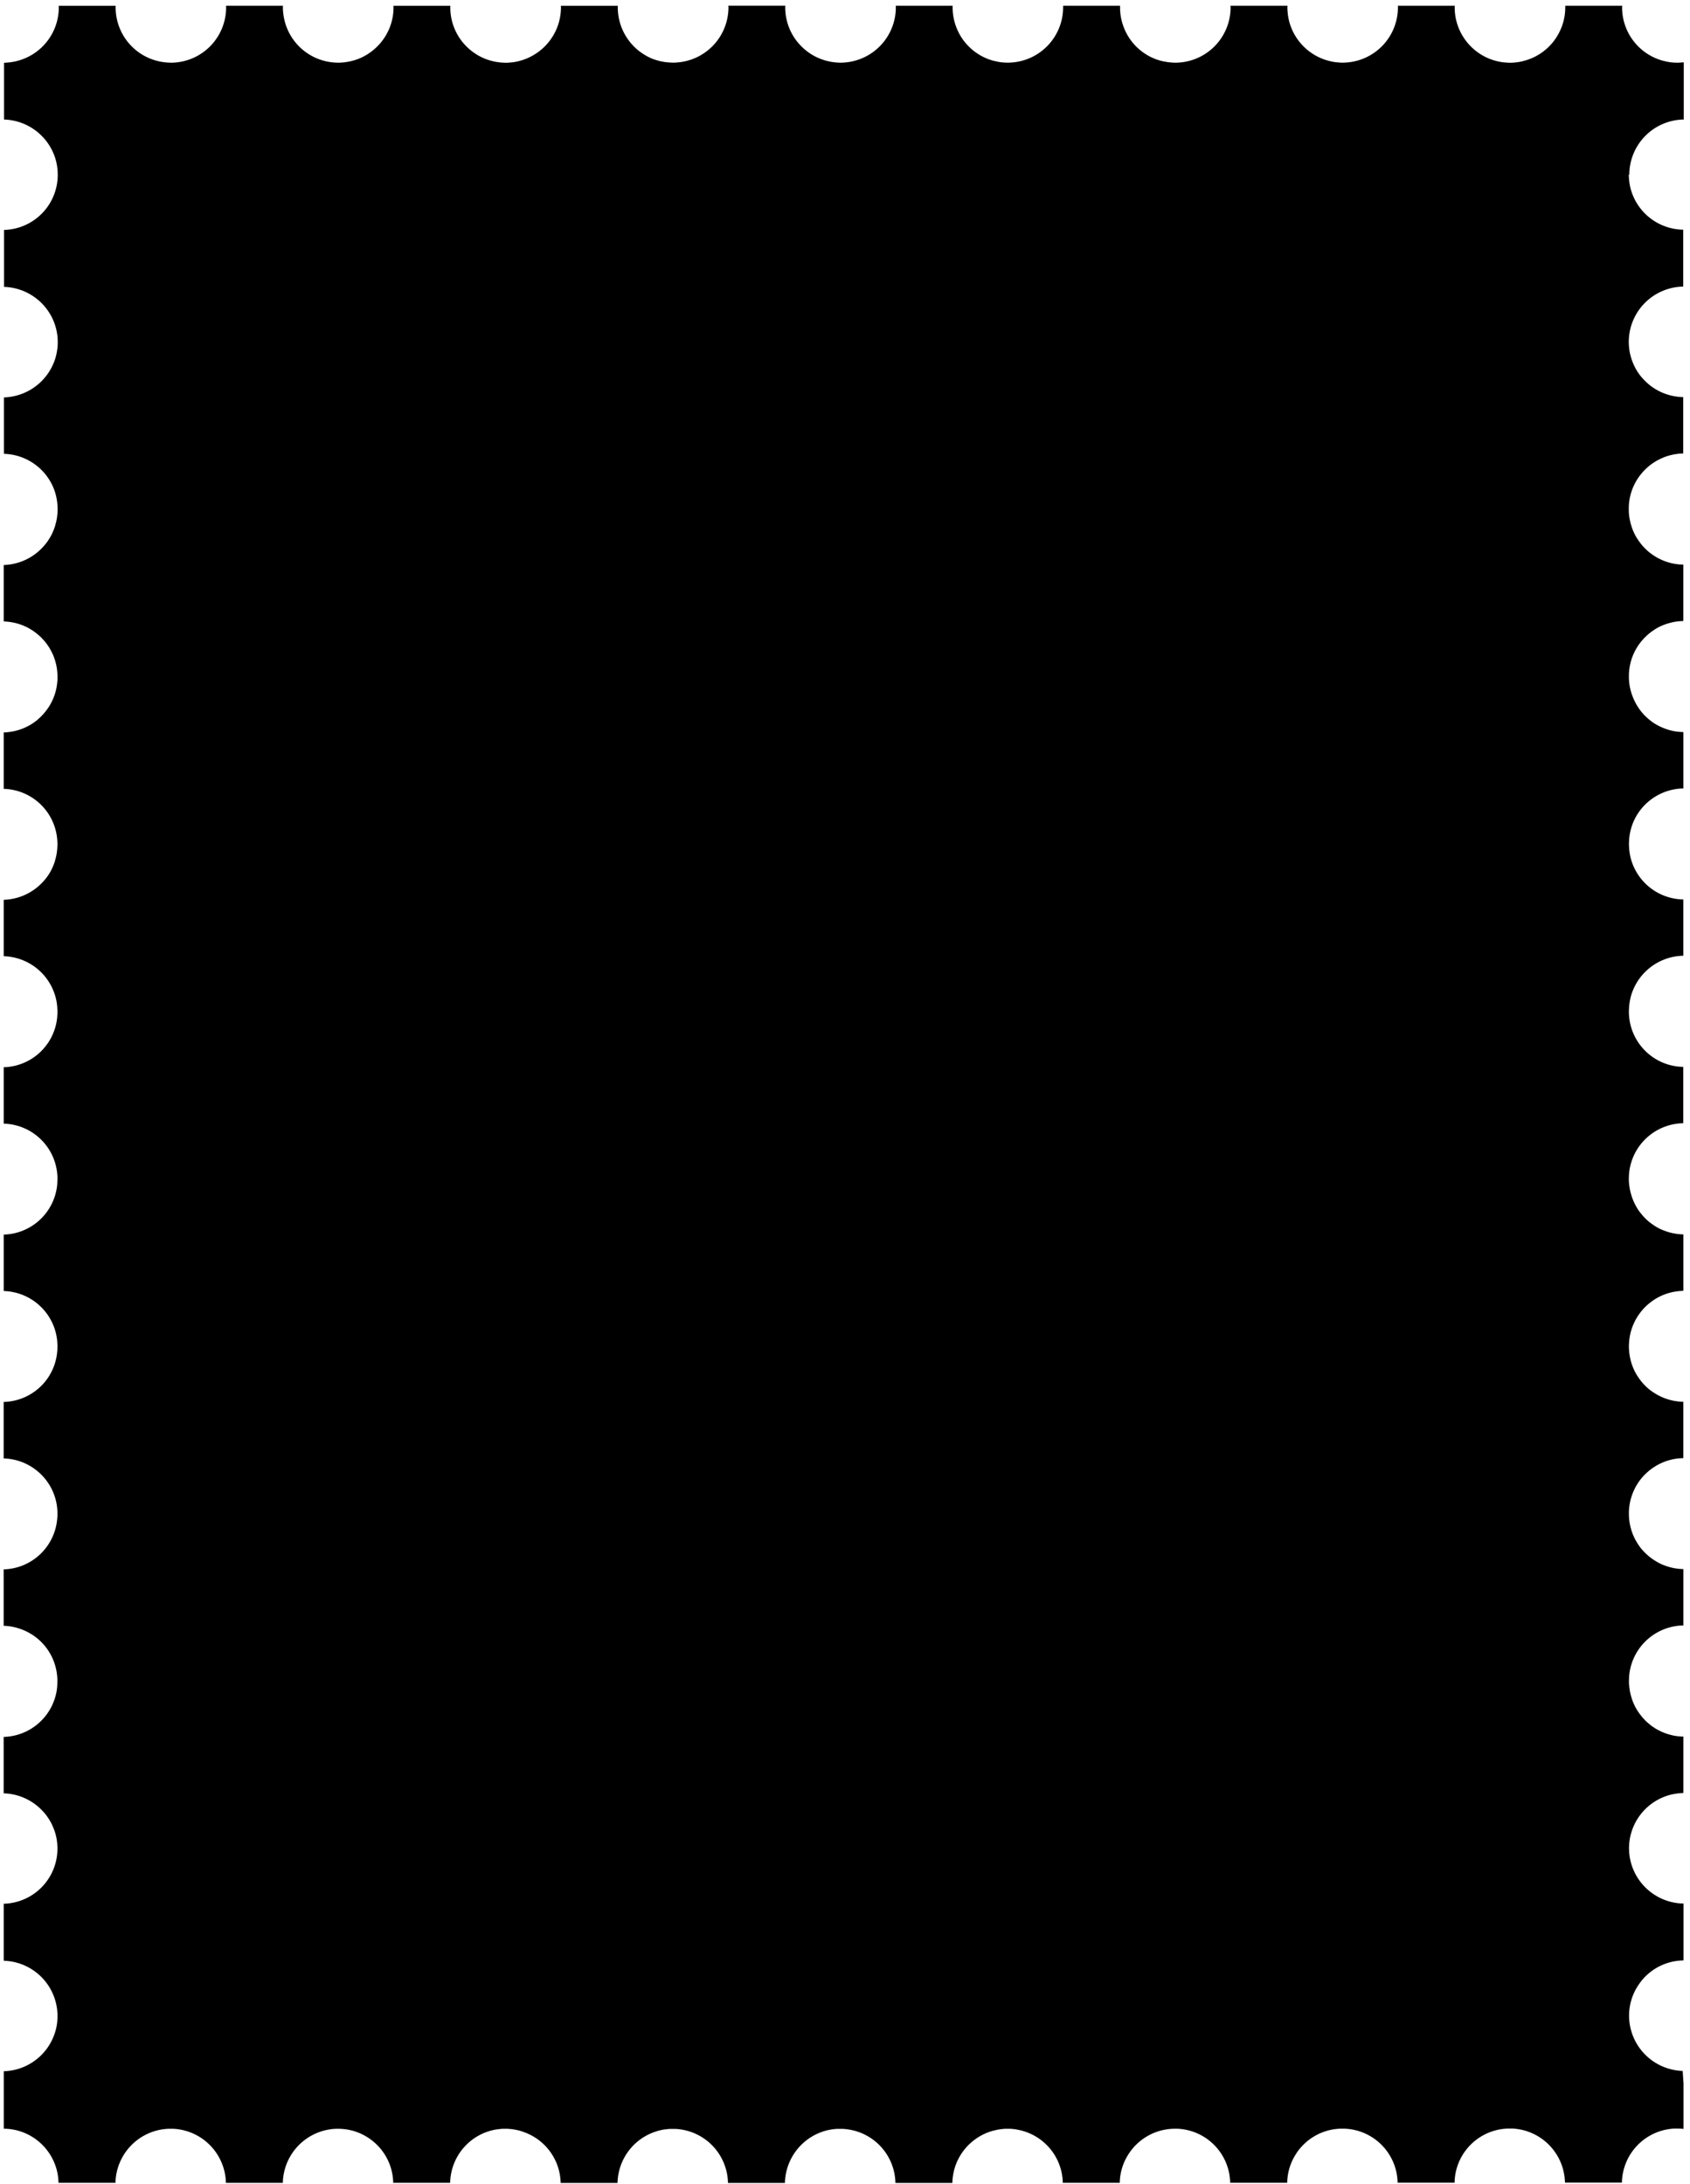 <svg width="161" height="208" viewBox="0 0 161 208" fill="none" xmlns="http://www.w3.org/2000/svg">
  <path
    d="M155.168 16.622c0 .086.006.177.011.257.023.45.097.895.228 1.31a5.264 5.264 0 0 0 4.947 3.688v5.42a5.27 5.27 0 0 0-5.186 5.266c0 .934.251 1.818.678 2.581.211.382.473.73.775 1.038a5.238 5.238 0 0 0 3.146 1.595c.194.029.388.04.587.046v5.368c-.171 0-.336.012-.501.029-.012.006-.023.006-.035.011-.171.017-.33.046-.495.08a5.356 5.356 0 0 0-.661.188c-.063.029-.126.046-.183.069a.2.2 0 0 1-.051.022c-.057.029-.108.046-.165.074-.057.029-.109.052-.166.08l-.136.069a4.036 4.036 0 0 0-.377.222c-.062.04-.119.074-.176.114-.063.045-.131.091-.188.142-.063.046-.126.092-.183.149a2.122 2.122 0 0 0-.176.153c-.057.052-.114.109-.171.166a4.425 4.425 0 0 0-.314.347 5.206 5.206 0 0 0-1.208 3.215v.296c0 .063 0 .12.006.177 0 .062.005.13.017.193 0 .063.011.126.017.183.011.057.017.12.028.176.012.08.029.16.046.234l.051.228c.017.057.029.108.046.165.023.063.04.126.057.188.017.057.04.114.057.171l.068.171a4.28 4.28 0 0 0 .171.37v.012c.04.08.086.16.131.24.006.01.012.017.017.028.04.068.08.131.126.194.057.085.108.17.171.25.068.097.142.194.216.285.052.063.103.12.154.177.006.012.017.017.023.023a1.6 1.6 0 0 0 .103.108c.051.052.096.097.148.143.005.011.017.017.023.022a.274.274 0 0 0 .017.018c.017.017.034.028.045.045.08.074.165.148.251.211.08.063.16.125.245.182.051.04.103.074.16.109l.188.12c.102.062.205.119.313.17.69.354 1.476.553 2.303.57v5.369a4.97 4.97 0 0 0-.508.034c-.085.006-.171.023-.25.034-.069.006-.137.023-.2.034l-.291.069c-.079.023-.159.04-.239.068-.08.023-.154.051-.228.074-.074.029-.154.057-.228.086-.074.034-.148.062-.222.096-.074.035-.148.069-.217.109-.074.04-.142.074-.211.12-.057.034-.108.062-.165.102-.091.063-.176.12-.268.188-.057.04-.108.074-.159.12-.126.097-.245.2-.365.319a5.21 5.21 0 0 0-1.636 3.807v.051c0 .405.046.792.137 1.169.017.085.04.165.063.245.023.08.045.16.074.239a1.693 1.693 0 0 0 .074.194c.006.017.011.04.023.057.028.09.068.176.108.268.097.216.211.433.342.638.063.103.131.2.2.302.045.063.091.131.148.188.045.068.097.125.154.182.045.063.102.126.159.177.051.057.108.108.165.165l.183.165c.057.052.119.103.182.149.046.04.097.08.148.114.023.022.052.04.074.057.057.04.109.08.166.114.051.04.108.068.165.097.057.04.12.074.182.102a1.3 1.3 0 0 0 .2.103c.057.028.114.057.171.08.342.153.701.273 1.077.353.154.034.308.057.462.074h.028c.165.017.336.029.507.034v5.369a5.28 5.28 0 0 0-4.405 2.496 5.262 5.262 0 0 0-.775 2.553c0 .074-.006.142-.006.21v.052c0 .063 0 .12.006.171a5.693 5.693 0 0 0 .137 1.06 5.265 5.265 0 0 0 5.038 4.03v5.362a5.28 5.28 0 0 0-5.021 3.955c-.08.337-.137.69-.154 1.049v.028c-.006.08-.012.154-.012.24v.051a5.258 5.258 0 0 0 1.761 3.927 5.22 5.22 0 0 0 3.42 1.333v5.369a5.266 5.266 0 0 0-5.181 5.043c0 .075-.005.143-.005.217v.051c0 .074 0 .149.005.223 0 .051 0 .102.012.159.005.091.017.183.028.268.012.097.029.194.046.291.034.182.074.364.131.541.057.205.131.405.211.593.051.131.114.256.177.376.034.063.062.125.096.182.137.24.291.468.468.678l.131.16c.045.051.091.103.142.154a4.632 4.632 0 0 0 .855.729c.057.046.125.08.182.126l.114.068.149.086c.119.068.245.131.37.182.063.029.125.051.188.08h.012c.062.028.131.051.193.074.063.023.131.045.2.068.068.023.137.04.205.057l.205.052c.068.017.143.028.211.039l.188.035c.017 0 .029 0 .04.005.063.012.12.017.182.023.017 0 .029 0 .046.006.137.011.273.017.41.023v5.368c-.068 0-.137 0-.205.017a5.2 5.2 0 0 0-2.963 1.112 5.158 5.158 0 0 0-1.157 1.259 5.22 5.22 0 0 0-.855 2.616 4.354 4.354 0 0 0-.012.291v.022c0 .086 0 .177.012.268.005.16.023.314.045.473.017.097.029.194.052.285.011.052.017.097.028.148.051.217.108.434.188.639l.052.136c.034.086.074.171.108.257.04.091.085.182.137.268.051.097.108.199.171.29.005.018.017.029.022.035.057.096.126.188.188.279 0 0 .006.006.006.011.069.091.137.188.211.274.051.063.108.125.165.188.177.194.371.376.57.541.046.034.097.074.148.109.046.034.092.068.137.096.074.057.154.103.234.154.171.109.353.205.535.291.063.034.132.063.194.091.012.006.023.012.034.012.057.028.12.051.183.074a4.9 4.9 0 0 0 .707.211.9.9 0 0 0 .176.034c.069.017.143.028.211.034.051.011.103.017.154.023.171.023.342.034.519.034v5.368a5.257 5.257 0 0 0-3.477 1.385 5.189 5.189 0 0 0-1.425 2.172 5.223 5.223 0 0 0-.273 1.339v.011c-.006.063-.012.126-.012.188v.217a5.293 5.293 0 0 0 .536 2.302c0 .012.011.017.011.029.04.08.08.154.126.228l.068.119c.057.097.114.189.177.28a4.22 4.22 0 0 0 .484.604 5.366 5.366 0 0 0 .781.689c.063.046.131.086.194.131.319.217.667.399 1.026.53h.011a5.092 5.092 0 0 0 1.778.342v5.369a5.265 5.265 0 0 0-5.152 4.656 3.257 3.257 0 0 0-.028.41c0 .046 0 .092-.006.143V160.256c0 .057 0 .114.011.17 0 .057.006.109.018.166 0 .068.011.137.022.199.023.2.057.399.109.593.028.131.068.256.108.382.017.062.04.125.063.188.199.553.495 1.06.86 1.499.046.062.097.125.154.182.051.057.103.12.16.177.108.114.222.222.342.319.062.051.119.102.182.148.051.046.103.086.16.125a.178.178 0 0 0 .057.04c.057.04.114.08.171.114.062.046.125.086.188.12.017.006.028.017.045.023.057.034.12.068.183.097.085.045.176.091.267.136l.04.018a.737.737 0 0 0 .131.051c.074.034.149.063.223.085.136.052.273.092.416.131l.199.052c.188.045.382.074.576.097.165.017.33.028.501.034v5.368c-.08 0-.165.006-.245.017a5.543 5.543 0 0 0-.82.114 4.536 4.536 0 0 0-.616.177 5.265 5.265 0 0 0-3.499 4.958c0 .69.137 1.351.382 1.961a5.283 5.283 0 0 0 1.994 2.433c.319.211.667.393 1.026.53h.012c.222.086.455.16.701.211.347.08.712.125 1.077.125v5.42a6.313 6.313 0 0 0-.736.063 5.221 5.221 0 0 0-2.644 1.231 4.926 4.926 0 0 0-.855.963 5.202 5.202 0 0 0-.952 3.003 5.273 5.273 0 0 0 5.107 5.266l.017.262c.023.32.04.639.063.952V202.765h-.023a.902.902 0 0 0-.183-.017 1.04 1.04 0 0 0-.136-.012c-.086 0-.177-.005-.268-.005h-.24a5.255 5.255 0 0 0-5.02 5.146h-5.426a5.261 5.261 0 0 0-4.764-5.129 1.79 1.79 0 0 0-.257-.017h-.245c-.137 0-.268 0-.399.011-.057.011-.125.011-.176.017a5.252 5.252 0 0 0-4.577 4.2 5.55 5.55 0 0 0-.097.929h-5.425a5.257 5.257 0 0 0-4.576-5.106 1.709 1.709 0 0 0-.251-.023c-.114-.017-.222-.017-.336-.017H127.642c-.149.011-.297.023-.445.04a5.255 5.255 0 0 0-3.704 2.319v.012c-.251.37-.445.769-.593 1.197a5.357 5.357 0 0 0-.274 1.584h-5.431a5.254 5.254 0 0 0-5.021-5.146h-.262a5.26 5.26 0 0 0-4.605 2.764 5.139 5.139 0 0 0-.632 2.388h-5.426a5.25 5.25 0 0 0-4.285-5.055 4.22 4.22 0 0 0-.736-.092h-.479c-.068 0-.125.006-.187.017-.069 0-.143.012-.211.023-.131.012-.262.04-.388.063a4.057 4.057 0 0 1-.205.046 5.161 5.161 0 0 0-1.84.843 5.232 5.232 0 0 0-2.188 4.166h-5.427a5.254 5.254 0 0 0-4.667-5.118c-.069-.011-.137-.017-.205-.023h-.012c-.057-.005-.108-.011-.165-.011H79.792c-.085 0-.165.011-.25.017-.166.017-.33.04-.485.069-.319.056-.627.148-.929.267a5.284 5.284 0 0 0-3.351 4.799h-5.425a5.26 5.26 0 0 0-5.015-5.146h-.445c-.108 0-.217.005-.325.023-.063.005-.114.017-.17.017-.32.039-.628.114-.924.211a5.263 5.263 0 0 0-3.642 4.895h-5.42a5.252 5.252 0 0 0-3.539-4.856c-.062-.028-.13-.045-.193-.068a.641.641 0 0 0-.092-.029c-.05-.017-.102-.034-.16-.045a5.746 5.746 0 0 0-.769-.137c-.05 0-.09-.006-.142-.011a2.901 2.901 0 0 0-.228-.012H47.878c-.166.012-.33.029-.502.052h-.017a5.252 5.252 0 0 0-4.474 5.095H37.46a5.223 5.223 0 0 0-2-4.018 5.21 5.21 0 0 0-3.198-1.129H32.2c-.183 0-.365.006-.542.023-.074.012-.148.017-.222.034-.074.006-.148.023-.222.035a5.274 5.274 0 0 0-4.223 4.45c-.029.2-.046.405-.046.61H21.52a5.167 5.167 0 0 0-.525-2.182 5.232 5.232 0 0 0-1.043-1.459 5.276 5.276 0 0 0-3.425-1.511h-.484c-.086 0-.171.012-.257.017A5.265 5.265 0 0 0 11 207.9H5.574a5.21 5.21 0 0 0-.382-1.87 5.216 5.216 0 0 0-1.009-1.59 5.24 5.24 0 0 0-3.46-1.681c-.045 0-.096-.006-.142-.011H.36v-5.477a5.268 5.268 0 0 0 5.01-4.183c.074-.348.108-.713.108-1.083a5.265 5.265 0 0 0-4.975-5.249c-.052 0-.097-.011-.149-.011v-5.426a5.25 5.25 0 0 0 5.118-5.254c0-.673-.12-1.317-.359-1.904a4.947 4.947 0 0 0-.593-1.111 3.87 3.87 0 0 0-.359-.456c-.005 0-.011-.011-.017-.017a5.272 5.272 0 0 0-3.795-1.773v-5.374a5.26 5.26 0 0 0 5.01-4.183c.073-.347.107-.712.107-1.077v-.148c0-.057 0-.108-.005-.165a1.7 1.7 0 0 0-.017-.24c-.012-.08-.017-.159-.029-.239a5.23 5.23 0 0 0-2.342-3.682 5.43 5.43 0 0 0-1.659-.706 5.06 5.06 0 0 0-1.065-.143v-5.374a5.258 5.258 0 0 0 5.1-4.81c.017-.148.023-.291.023-.439v-.057c0-.125 0-.245-.011-.359-.177-2.69-2.388-4.827-5.112-4.901v-5.38c.05 0 .097 0 .148-.006a5.255 5.255 0 0 0 3.63-1.732 5.222 5.222 0 0 0 1.322-3.049c.012-.086.017-.171.017-.257.006-.068.006-.142.006-.211v-.051c0-.872-.21-1.698-.587-2.416a5.257 5.257 0 0 0-.832-1.18 5.288 5.288 0 0 0-3.699-1.664v-5.374a5.258 5.258 0 0 0 5.027-4.275c.046-.227.074-.467.08-.706.005-.091.011-.183.011-.279v-.177c0-.057 0-.114-.006-.171a5.258 5.258 0 0 0-5.112-4.958v-5.374a5.256 5.256 0 0 0 5.118-5.244v-.017c0-.108 0-.216-.011-.325a4.961 4.961 0 0 0-.137-.968 5.263 5.263 0 0 0-4.97-4.018V85.7a5.273 5.273 0 0 0 3.55-1.516c.383-.37.713-.804.964-1.283a5.64 5.64 0 0 0 .194-.421c.034-.075.062-.148.085-.217.029-.074.057-.148.074-.222.023-.074.046-.148.063-.228.023-.074.04-.154.057-.228.051-.217.086-.439.103-.667.011-.063.017-.131.017-.2.005-.09.011-.182.011-.273 0-.091 0-.177-.006-.262 0-.091-.011-.177-.017-.257a5.254 5.254 0 0 0-5.095-4.792V69.76c.126 0 .251-.011.37-.023l.366-.05c.16-.023.313-.058.473-.103.08-.017.153-.04.228-.063.074-.023.153-.051.222-.074l.222-.086c.074-.034.148-.062.217-.097.074-.034.142-.068.21-.102.069-.04.137-.074.206-.114.068-.04.136-.08.2-.125.067-.04.13-.086.193-.132.057-.04.12-.085.177-.13 0 0 .005 0 .01-.006.052-.04.104-.08.15-.126a.044.044 0 0 0 .022-.022c.051-.046.102-.086.154-.137.051-.046.108-.097.16-.154.05-.051.102-.103.153-.16.052-.057.097-.108.143-.165a5.17 5.17 0 0 0 1.22-2.872l.016-.166c.006-.056.012-.108.012-.165v-.24c0-.067 0-.136-.006-.204a5.224 5.224 0 0 0-.33-1.642 3.281 3.281 0 0 0-.189-.438 5.493 5.493 0 0 0-.347-.616s-.006 0-.006-.006a4.345 4.345 0 0 0-.28-.382c-.096-.125-.204-.239-.313-.353a1.131 1.131 0 0 0-.165-.165 2.348 2.348 0 0 0-.176-.16c-.057-.057-.12-.102-.183-.148a2.144 2.144 0 0 0-.177-.142 14.555 14.555 0 0 0-.216-.148c-.063-.04-.125-.08-.188-.114a1.911 1.911 0 0 0-.205-.12 2.442 2.442 0 0 0-.211-.108 6.523 6.523 0 0 0-.217-.097c-.068-.034-.142-.057-.216-.086a5.304 5.304 0 0 0-.667-.2c-.08-.016-.16-.034-.245-.045a1.285 1.285 0 0 0-.205-.034 2.775 2.775 0 0 0-.314-.034 2.047 2.047 0 0 0-.268-.017v-5.375a5.12 5.12 0 0 0 1.112-.154 5.241 5.241 0 0 0 2.24-1.18c.068-.062.142-.125.205-.193.05-.045.09-.091.136-.142l.017-.018c.006 0 .012-.01.012-.01.028-.03.057-.058.08-.092a1.66 1.66 0 0 0 .097-.108c.045-.052.085-.103.125-.154.074-.091.142-.183.205-.285.034-.052.068-.103.103-.16 0-.005.005-.011.011-.017.034-.057.068-.108.103-.17 0-.007.005-.012.011-.018.034-.057.063-.108.091-.17.034-.064.063-.126.091-.189 0-.006 0-.011.006-.017l.051-.108c.017-.04.035-.074.046-.114.034-.074.063-.154.085-.234a.278.278 0 0 0 .023-.063c.023-.062.046-.125.057-.188.012-.023.017-.051.023-.074v-.017c.017-.051.034-.102.046-.16l.034-.142c.011-.04.017-.086.028-.131.012-.057.017-.114.029-.171a.575.575 0 0 0 .017-.142c0-.012.006-.023.006-.035.011-.062.017-.13.022-.194.012-.074.012-.16.018-.239.005-.057.005-.125.005-.182 0-.091 0-.183-.006-.268 0-.08-.01-.171-.017-.256a5.334 5.334 0 0 0-.364-1.534 5.265 5.265 0 0 0-4.73-3.26v-5.374a5.233 5.233 0 0 0 1.698-.336c.057-.017.108-.04.165-.063a5.273 5.273 0 0 0 2.832-2.776c.171-.38.291-.797.36-1.224a4.74 4.74 0 0 0 .074-.86c0-2.862-2.274-5.181-5.118-5.267V21.9A5.248 5.248 0 0 0 5.5 16.645c0-.707-.137-1.385-.388-1.994a5.28 5.28 0 0 0-4.73-3.266V5.977c.08 0 .154 0 .234-.012.08-.006.17-.011.256-.023A5.273 5.273 0 0 0 5.602.7c0-.045-.011-.097-.011-.148h5.425V.7a5.261 5.261 0 0 0 5.044 5.26c.074.006.154.012.222.012h.046A5.27 5.27 0 0 0 21.542.699c0-.045-.011-.097-.011-.148h5.431c0 .051-.011.097-.011.148 0 .268.023.525.063.781a5.26 5.26 0 0 0 4.924 4.48c.09.005.188.01.284.01h.023c.086 0 .171 0 .257-.01.057 0 .114-.006.17-.012l.177-.017c.086-.017.171-.028.263-.04.085-.017.176-.034.256-.051a5.116 5.116 0 0 0 1.425-.542 5.382 5.382 0 0 0 1.236-.963A5.244 5.244 0 0 0 37.49.7c0-.045-.006-.097-.006-.148h5.425c0 .051-.011.097-.011.148 0 2.73 2.069 4.97 4.73 5.243.063.012.131.012.194.018.034 0 .068.005.102.005.08.006.16.012.245.012.086 0 .166 0 .257-.012a1.3 1.3 0 0 0 .256-.023h.029c.273-.022.535-.074.792-.142a5.255 5.255 0 0 0 1.453-.633A5.265 5.265 0 0 0 53.44.7c0-.045-.011-.097-.011-.148h5.425V.7a5.284 5.284 0 0 0 2.98 4.753c.12.057.24.12.365.16.063.028.126.051.194.068.091.034.183.063.28.086.125.04.25.068.381.09.091.018.183.035.28.052.074.006.148.017.216.023h.034c.086.011.171.017.262.023h.012c.08.006.16.011.245.011h.023c.085 0 .176 0 .256-.011a5.268 5.268 0 0 0 5.015-5.26c0-.046-.011-.097-.011-.149h5.431c0 .052-.011.097-.011.149 0 1.806.906 3.396 2.296 4.348.342.24.718.433 1.117.581.251.097.508.171.776.228.01 0 .022.006.034.006.12.023.245.051.37.063.143.017.285.034.433.04.08.005.166.01.245.01.08 0 .166 0 .245-.01A5.273 5.273 0 0 0 85.343.7c0-.046-.011-.098-.011-.149h5.425c0 .051-.005.097-.005.148 0 1.151.376 2.223.997 3.095.256.347.547.661.872.935a5.281 5.281 0 0 0 1.71.968h.017c.108.04.228.074.342.103h.011c.034.006.074.017.108.023.092.023.194.045.291.062.011.006.017.006.029.012.136.017.267.04.404.051.08 0 .154.012.24.012.08.005.16.01.239.01.08 0 .165 0 .25-.01A5.272 5.272 0 0 0 101.279.7V.55h5.425V.7c0 .587.091 1.146.274 1.676a5.225 5.225 0 0 0 3.613 3.414c.011 0 .023 0 .034.005h.012c.142.046.29.069.444.091.074.018.148.029.228.04l.2.017c.074.012.142.012.216.018.074.005.148.01.217.01h.023A5.274 5.274 0 0 0 117.235.7c0-.046-.011-.098-.011-.149h5.431c0 .051-.011.097-.011.148 0 .091 0 .188.011.285.028.502.12.986.279 1.442a5.273 5.273 0 0 0 3.562 3.345c.034.012.063.018.091.023.063.017.131.034.194.046.08.017.16.04.245.051.08.017.16.023.245.034.069.006.143.012.211.023.063 0 .125.006.182.012.086.005.166.01.245.01.069 0 .143 0 .211-.01A5.263 5.263 0 0 0 133.175.7c0-.046-.005-.098-.011-.149h5.425c0 .051-.005.097-.005.148 0 .211.011.416.034.621.302 2.537 2.394 4.526 4.981 4.645.08.006.165.012.251.012.154 0 .307-.012.461-.023.012 0 .023-.006.029-.006.256-.023.513-.063.758-.131a5.245 5.245 0 0 0 3.522-2.89c.319-.672.496-1.43.496-2.228V.551h5.425c0 .051-.011.097-.011.148a5.269 5.269 0 0 0 3.653 5.015c.028.006.051.018.074.023.091.034.182.052.279.074.131.035.262.063.399.086.08.017.171.028.257.04.199.022.404.034.609.034.074 0 .149 0 .223-.011h.039c.057 0 .12-.012.177-.018h.126c.017 0 .028 0 .039-.005v5.448h-.051a5.263 5.263 0 0 0-5.135 5.26l-.051-.023Z"
    fill="currentColor"
  />
  <path
    d="M69.696 185.432h1.384v-1.947h-.011a1.133 1.133 0 0 1-.4.36c-.168.096-.394.18-.664.259l-.185-.698c.31-.079.574-.186.787-.309.214-.124.389-.287.524-.495h.894v2.824h1.03v.636H69.69v-.636l.006.006Zm5.053.636a3.292 3.292 0 0 1-.726-.27 2.066 2.066 0 0 1-.529-.405l.462-.535c.112.146.247.27.41.377.164.101.355.18.563.231.208.05.433.079.675.079.254 0 .484-.04.676-.124.191-.085.349-.203.456-.36a.984.984 0 0 0 .163-.569 1.51 1.51 0 0 1-.53.315c-.185.068-.427.096-.714.096-.36 0-.68-.051-.95-.146a1.42 1.42 0 0 1-.626-.411.927.927 0 0 1-.213-.613.93.93 0 0 1 .253-.636c.169-.186.4-.332.692-.434.293-.101.63-.152 1.002-.152.416 0 .77.057 1.063.175.293.112.523.293.681.529.158.236.242.54.242.911 0 .445-.079.816-.242 1.12a1.585 1.585 0 0 1-.731.692c-.321.158-.72.237-1.188.237-.326 0-.624-.034-.895-.101l.006-.006Zm1.61-1.795a.892.892 0 0 0 .365-.214.42.42 0 0 0 .13-.315.466.466 0 0 0-.13-.321.819.819 0 0 0-.371-.219 1.75 1.75 0 0 0-.54-.079 1.58 1.58 0 0 0-.518.079.795.795 0 0 0-.355.225.467.467 0 0 0-.123.32c0 .119.045.22.129.31a.87.87 0 0 0 .36.214c.152.05.332.079.523.079.192 0 .378-.029.53-.079Zm3.145 1.761c-.304-.084-.535-.202-.709-.36a.738.738 0 0 1-.253-.557c0-.152.04-.287.118-.411a.953.953 0 0 1 .326-.309 1.45 1.45 0 0 1 .484-.175 1.418 1.418 0 0 1-.371-.174.763.763 0 0 1-.242-.265.696.696 0 0 1-.084-.337c0-.197.073-.366.225-.507.152-.141.36-.247.624-.321a3.43 3.43 0 0 1 .912-.112c.343 0 .653.039.923.112.27.074.478.186.624.327.147.14.225.309.225.512a.677.677 0 0 1-.084.332.844.844 0 0 1-.23.264 1.085 1.085 0 0 1-.35.175c.175.034.333.095.462.174a.893.893 0 0 1 .31.304.76.76 0 0 1 .106.4.757.757 0 0 1-.253.574c-.169.157-.405.281-.709.36a3.886 3.886 0 0 1-1.035.124c-.389 0-.732-.045-1.03-.124l.011-.006Zm1.548-.506a.874.874 0 0 0 .354-.186.361.361 0 0 0 .124-.276.371.371 0 0 0-.124-.281.874.874 0 0 0-.354-.186 1.833 1.833 0 0 0-.518-.067c-.191 0-.36.022-.518.067a.838.838 0 0 0-.354.186.373.373 0 0 0-.13.27c0 .113.045.203.13.287a.818.818 0 0 0 .354.186c.152.045.321.067.518.067s.366-.022.518-.067Zm-.074-1.559a.713.713 0 0 0 .304-.169.347.347 0 0 0 .107-.259c0-.101-.04-.18-.112-.253a.707.707 0 0 0-.304-.163 1.49 1.49 0 0 0-.44-.056c-.174 0-.32.016-.45.056a.707.707 0 0 0-.303.163.351.351 0 0 0-.113.253c0 .096.04.186.113.259.073.073.174.13.304.169.13.039.281.056.444.056.163 0 .315-.022.445-.056h.005Zm3.405 2.105a3.245 3.245 0 0 1-.726-.271 2.043 2.043 0 0 1-.529-.405l.462-.534c.112.146.247.27.41.377.163.101.355.18.563.23.208.051.433.079.675.079.254 0 .484-.039.676-.124a1.04 1.04 0 0 0 .455-.36.979.979 0 0 0 .164-.568 1.524 1.524 0 0 1-.53.315c-.185.068-.427.096-.714.096-.36 0-.681-.051-.951-.147a1.41 1.41 0 0 1-.625-.41.93.93 0 0 1-.213-.614c0-.23.084-.45.253-.636.168-.185.4-.332.692-.433.293-.101.63-.152 1.002-.152.416 0 .77.056 1.063.175.293.112.523.292.681.529.157.236.242.54.242.911 0 .445-.079.816-.242 1.12a1.585 1.585 0 0 1-.732.692c-.32.158-.72.236-1.187.236-.326 0-.625-.033-.895-.101l.006-.005Zm1.61-1.796a.88.88 0 0 0 .365-.213c.09-.09.13-.192.13-.316a.464.464 0 0 0-.13-.32.827.827 0 0 0-.371-.22 1.78 1.78 0 0 0-.54-.079c-.203 0-.366.029-.518.079a.812.812 0 0 0-.355.225.471.471 0 0 0-.123.321c0 .118.045.22.129.31s.208.163.36.213c.152.051.332.079.523.079.192 0 .377-.028.53-.079ZM54.98 35.612l1.378 2.622 1.373-2.622h1.278v3.46h-.9v-2.48h-.012l-1.289 2.48h-.877l-1.317-2.48h-.012v2.48h-.9v-3.46h1.277Zm4.912 0h.94v3.46h-.94v-3.46Zm2.898 3.337c-.371-.146-.658-.355-.855-.63a1.61 1.61 0 0 1-.304-.98c0-.376.096-.697.287-.967.191-.27.461-.484.805-.636.343-.152.748-.225 1.215-.225.343 0 .658.05.946.146.286.096.528.236.725.417.197.18.338.393.422.635l-.85.214a.94.94 0 0 0-.247-.377 1.117 1.117 0 0 0-.422-.247 1.575 1.575 0 0 0-.551-.09c-.282 0-.524.044-.732.14a1.09 1.09 0 0 0-.484.394 1.064 1.064 0 0 0-.169.602c0 .23.062.428.192.602.123.175.303.304.534.394.231.09.501.135.81.135.231 0 .445-.033.642-.095a1.27 1.27 0 0 0 .484-.276.941.941 0 0 0 .264-.416l.873.174c-.073.27-.214.5-.422.703a2.03 2.03 0 0 1-.794.456c-.32.107-.675.158-1.058.158-.5 0-.934-.074-1.305-.22l-.006-.011Zm4.31-3.337h.946v1.311h2.273v-1.311h.946v3.46h-.946v-1.474h-2.273v1.475h-.945v-3.461Zm5.037 0h3.528v.63H73.05v.777h2.42v.563h-2.42v.85h2.661v.635h-3.579v-3.46l.006.005Zm4.3 0h.945v2.746h2.144v.715h-3.09v-3.461Zm6.437 3.337a1.841 1.841 0 0 1-.81-.63 1.567 1.567 0 0 1-.287-.929c0-.365.1-.692.303-.973.203-.282.484-.507.85-.659a3.104 3.104 0 0 1 1.244-.236 3.2 3.2 0 0 1 .945.135c.287.09.53.214.726.377.197.163.32.343.377.552l-.872.185a.673.673 0 0 0-.23-.298 1.134 1.134 0 0 0-.423-.203 1.747 1.747 0 0 0-.518-.073c-.281 0-.534.05-.748.152-.22.102-.388.242-.512.417a1.023 1.023 0 0 0-.186.607c0 .231.068.428.203.602.135.175.32.31.557.411.236.102.512.147.821.147.26 0 .49-.04.704-.119.214-.078.388-.18.517-.31a.684.684 0 0 0 .209-.444h-2.229v-.534h3.14v1.964h-.754l-.056-.62a1.644 1.644 0 0 1-.445.383 2.26 2.26 0 0 1-.607.248 2.97 2.97 0 0 1-.72.084 2.93 2.93 0 0 1-1.182-.225l-.017-.011Zm4.575-3.337h.94v3.46h-.94v-3.46Zm4.282 3.421c-.281-.09-.5-.225-.675-.4a1.09 1.09 0 0 1-.31-.607l.918-.191c.016.14.067.264.163.371a.886.886 0 0 0 .354.242c.147.056.315.085.507.085.191 0 .349-.023.49-.074a.666.666 0 0 0 .32-.208.49.49 0 0 0 .113-.315.538.538 0 0 0-.107-.338.628.628 0 0 0-.304-.219 1.312 1.312 0 0 0-.467-.073c-.163 0-.31.022-.45.073a.826.826 0 0 0-.321.18l-.749-.124.107-1.823h2.746v.608h-1.963l-.046.748c.113-.073.248-.124.411-.163.163-.04.327-.056.49-.056.32 0 .602.05.838.146.237.096.422.236.552.41.13.175.197.39.197.631 0 .242-.079.473-.231.658a1.411 1.411 0 0 1-.653.428 2.954 2.954 0 0 1-1.001.152c-.355 0-.67-.045-.946-.14h.017Zm6.623-3.308c.321.14.586.332.788.585l-.422.5a1.87 1.87 0 0 0-.371-.36 1.53 1.53 0 0 0-.462-.225 2.065 2.065 0 0 0-.58-.078c-.236 0-.433.045-.607.129a.9.9 0 0 0-.394.371 1.1 1.1 0 0 0-.14.552c.174-.146.348-.248.534-.315.186-.062.428-.096.726-.096.354 0 .67.05.945.14.276.09.479.232.625.412a.958.958 0 0 1-.04 1.249c-.168.186-.399.332-.697.433a3.235 3.235 0 0 1-1.036.152c-.388 0-.743-.056-1.035-.169a1.395 1.395 0 0 1-.675-.534c-.158-.242-.237-.546-.237-.906 0-.434.073-.8.209-1.103a1.47 1.47 0 0 1 .641-.704c.293-.163.664-.247 1.109-.247.444 0 .799.067 1.12.208v.006Zm-1.637 1.682a.853.853 0 0 0-.366.214.426.426 0 0 0-.13.31c0 .118.046.23.136.326.09.096.214.174.371.225.158.056.338.079.54.079.192 0 .366-.028.518-.085a.82.82 0 0 0 .355-.225.45.45 0 0 0 .123-.32.443.443 0 0 0-.129-.316.93.93 0 0 0-.36-.214 1.537 1.537 0 0 0-.53-.078c-.196 0-.37.022-.528.073v.011Zm4.085 1.626a1.633 1.633 0 0 1-.675-.4 1.09 1.09 0 0 1-.31-.607l.918-.191c.017.14.067.264.163.371a.888.888 0 0 0 .354.242c.147.056.316.085.507.085s.349-.023.489-.074a.664.664 0 0 0 .321-.208.492.492 0 0 0 .113-.315.539.539 0 0 0-.107-.338.631.631 0 0 0-.304-.219 1.312 1.312 0 0 0-.467-.073c-.163 0-.31.022-.45.073a.827.827 0 0 0-.321.18l-.748-.124.106-1.823h2.747v.608h-1.964l-.045.748c.112-.073.247-.124.41-.163.164-.04.327-.056.49-.056.321 0 .602.05.838.146.237.096.423.236.552.41.129.175.197.39.197.631 0 .242-.079.473-.231.658a1.41 1.41 0 0 1-.653.428 2.95 2.95 0 0 1-1.001.152c-.355 0-.67-.045-.946-.14h.017ZM59.617 96.775c-2.836-1.222-5.047-2.943-6.623-5.172-1.575-2.228-2.369-4.76-2.369-7.597 0-2.993.827-5.655 2.487-7.973 1.655-2.319 3.973-4.125 6.944-5.408 2.972-1.289 6.365-1.93 10.186-1.93 2.785 0 5.357.365 7.715 1.091 2.357.732 4.338 1.756 5.925 3.084 1.593 1.328 2.611 2.825 3.061 4.496l-7.157 1.514c-.321-.9-.951-1.71-1.891-2.425-.94-.715-2.088-1.272-3.438-1.672-1.351-.4-2.758-.596-4.215-.596-2.308 0-4.356.41-6.145 1.232-1.79.822-3.19 1.959-4.198 3.4-1.008 1.445-1.514 3.11-1.514 4.99 0 1.88.552 3.495 1.649 4.913 1.097 1.418 2.628 2.532 4.575 3.343 1.947.81 4.198 1.215 6.741 1.215 2.094 0 4.018-.32 5.768-.957 1.75-.635 3.157-1.485 4.215-2.543 1.058-1.058 1.632-2.28 1.71-3.658h-18.26v-4.378h25.7v23.584h-5.65l-.99-12.566h-.04c-.956 1.193-2.166 2.234-3.64 3.123-1.475.89-3.135 1.565-4.992 2.032-1.857.461-3.82.698-5.886.698-3.607 0-6.831-.608-9.668-1.83v-.01Zm35.047-27.287h7.676V97.81h-7.676V69.488Zm35.17 0c2.071 0 3.861.32 5.369.957 1.513.636 2.678 1.553 3.5 2.746.821 1.193 1.232 2.572 1.232 4.136 0 .9-.18 1.755-.534 2.566a5.856 5.856 0 0 1-1.554 2.088 6.782 6.782 0 0 1-2.329 1.31v.119c1.592.371 2.864 1.154 3.821 2.347.956 1.192 1.429 2.6 1.429 4.214 0 1.615-.433 2.91-1.294 4.12s-2.077 2.127-3.641 2.762c-1.564.636-3.41.957-5.532.957h-23.19V69.488h22.723Zm-2.189 11.654c.901 0 1.705-.14 2.409-.416.703-.276 1.238-.681 1.609-1.216.372-.529.557-1.142.557-1.829 0-1.035-.416-1.873-1.255-2.526-.832-.647-1.958-.974-3.359-.974h-12.768v6.961h12.807Zm.276 11.936c1.007 0 1.896-.147 2.667-.44.771-.292 1.373-.737 1.812-1.333a3.307 3.307 0 0 0 .659-2.009c0-1.142-.479-2.054-1.43-2.746-.956-.692-2.189-1.035-3.697-1.035h-13.089v7.557h13.089l-.011.006Zm-84.127 36.796c-.85-.371-1.554-.866-2.11-1.491a20.898 20.898 0 0 1-1.633-2.088l-2.15-4.215c-.506-.849-1.153-1.513-1.946-1.986a4.927 4.927 0 0 0-2.583-.715h-5.2v10.264h-7.754v-28.322h18.604c2.386 0 4.417.349 6.088 1.053 1.672.703 2.966 1.705 3.877 3.005.918 1.3 1.374 2.853 1.374 4.653 0 1.407-.338 2.668-1.013 3.782-.676 1.114-1.627 2.037-2.842 2.763-1.221.731-2.679 1.199-4.378 1.412v.04c.529.292 1.03.658 1.491 1.091.462.439.855.963 1.176 1.57l2.11 3.821c.293.422.597.754.918.996.32.237.703.361 1.153.361.372 0 .777-.136 1.216-.4a3.24 3.24 0 0 0 1.052-.996l1.79 3.382c-.715.793-1.65 1.424-2.803 1.891-1.153.461-2.313.697-3.483.697s-2.093-.185-2.943-.557l-.011-.011Zm-6.764-15.357c1.164 0 2.166-.157 3.005-.478.832-.321 1.474-.782 1.907-1.39.44-.608.659-1.35.659-2.228 0-.822-.22-1.536-.659-2.15-.439-.608-1.075-1.092-1.907-1.452-.833-.36-1.824-.534-2.966-.534h-8.942v8.232h8.903Zm31.822-13.207h8.953l14.242 28.322h-8.035l-2.746-5.61H65.154l-2.747 5.61h-8.075l14.519-28.322Zm10.54 17.861-6.129-12.689h-.078l-6.128 12.689h12.335Zm23.268-17.861v22.475h17.54v5.847H94.94V101.31h7.72Zm-62.625 37.511H28.06v-5.689h31.664v5.689H47.79v22.633h-7.754v-22.633Zm28.997-5.689h8.953l14.242 28.322h-8.035l-2.746-5.61H65.334l-2.746 5.61h-8.075l14.518-28.322Zm10.54 17.861-6.128-12.689h-.08l-6.127 12.689h12.335Zm42.322 10.703c-.849-.371-1.553-.866-2.11-1.491a20.913 20.913 0 0 1-1.632-2.088l-2.15-4.214c-.506-.85-1.153-1.514-1.947-1.987a4.926 4.926 0 0 0-2.582-.715h-9.15v10.265h-7.755v-28.322h22.554c2.386 0 4.418.354 6.089 1.052 1.671.703 2.966 1.705 3.877 3.005.917 1.3 1.373 2.853 1.373 4.654 0 1.406-.337 2.667-1.013 3.781-.675 1.114-1.626 2.037-2.841 2.763-1.222.732-2.679 1.199-4.378 1.412v.04a7.452 7.452 0 0 1 1.491 1.092c.461.438.855.962 1.176 1.57l2.11 3.82c.293.423.597.755.917.997.321.236.704.36 1.154.36.371 0 .776-.135 1.215-.4a3.247 3.247 0 0 0 1.053-.996l1.789 3.382c-.714.794-1.649 1.424-2.802 1.891-1.154.461-2.313.698-3.483.698-1.171 0-2.094-.186-2.944-.557l-.011-.012Zm-6.764-15.357c1.165 0 2.167-.157 3.005-.478.833-.321 1.475-.782 1.908-1.39.439-.608.658-1.35.658-2.228 0-.822-.219-1.536-.658-2.15-.439-.607-1.075-1.091-1.908-1.452-.833-.36-1.823-.534-2.965-.534h-12.887v8.232h12.847Z"
    fill="currentColor"
  />
  <path
    d="m40.794 109.279-.326.09-1.854.553a605.7 605.7 0 0 0-4.91 1.478l-.006.002-.002.001c-1.348.41-2.696.82-4.05 1.246v.333h1.148c1.013-.271 2.026-.541 3.039-.822 1.414-.375 2.825-.768 4.236-1.161.852-.237 1.704-.474 2.556-.707l.445-.13a2.01 2.01 0 0 0-.276-.894v.011ZM35.746 121.799l-.39.229-.002.001-.002.001-.001.001c-.627.366-1.25.73-1.873 1.102a526.394 526.394 0 0 0-3.792 2.251v.692c1.345-.737 2.69-1.48 4.029-2.228.866-.479 1.733-.957 2.594-1.441a4.241 4.241 0 0 0-.563-.613v.005ZM20.238 131.141l-.254.157c.096-.05.192-.101.293-.157h-.04ZM20.226 138.85c2.11-1.407 4.22-2.825 6.325-4.26v-.523a813.36 813.36 0 0 0-6.325 4.783ZM38.014 125.626l-.613.445c-1.254.91-2.511 1.821-3.76 2.746a904.929 904.929 0 0 0-3.786 2.791h1.04c1.008-.698 2.02-1.401 3.034-2.105 1.24-.858 2.474-1.724 3.709-2.592l.764-.537-.382-.748h-.006ZM38.386 140.336c-1.604 1.834-3.202 3.68-4.8 5.526l-6.703 7.782c-.807.955-1.616 1.906-2.426 2.857v.001a647.086 647.086 0 0 0-4.23 5.003 613.994 613.994 0 0 0 4.623-5.01l.001-.001.003-.003.001-.002c.757-.826 1.513-1.651 2.27-2.474l6.849-7.574c1.221-1.348 2.439-2.707 3.656-4.065l.002-.002.003-.004.886-.988v-1.046h-.136ZM33.574 151.635l-6.702 8.739c-.814 1.082-1.632 2.16-2.45 3.239-1.402 1.851-2.806 3.703-4.196 5.574 1.556-1.873 3.095-3.769 4.633-5.663.758-.935 1.517-1.87 2.278-2.801l6.854-8.536a1123.65 1123.65 0 0 0 4.53-5.69v-1.266c-1.655 2.127-3.304 4.26-4.947 6.398v.006ZM27.08 140.336l-.18.163c-.807.727-1.616 1.451-2.426 2.175l-.001.001c-1.42 1.269-2.839 2.538-4.247 3.828a439.55 439.55 0 0 0 4.388-3.559c.83-.679 1.661-1.359 2.494-2.034l.693-.569h-.715l-.006-.005ZM40.552 129.391a19.42 19.42 0 0 1-.422-.49l-1.562 1.353-.008.008-1.553 1.346h1.243c.816-.687 1.632-1.379 2.448-2.071l-.024-.025-.023-.023-.026-.028-.034-.036-.016-.017-.023-.023v.006ZM33.585 140.336l-6.696 6.854c-.773.806-1.548 1.608-2.322 2.411l-.001.001a523.21 523.21 0 0 0-4.345 4.537c1.424-1.33 2.835-2.682 4.246-4.034l.002-.001c.88-.844 1.761-1.688 2.645-2.526l6.843-6.646c.1-.101.203-.2.306-.3l.002-.002c.102-.099.204-.199.305-.3h-.985v.006ZM43.185 131.259a7.766 7.766 0 0 1-.422-.197c-.122.119-.243.241-.362.361l-.004.004-.18.181h1.227l.18-.18a3.73 3.73 0 0 1-.439-.175v.006ZM49.342 131.613h.911c.096-.129.197-.259.304-.382-.405.152-.81.281-1.215.382ZM36.461 89.499a792.141 792.141 0 0 0-16.206-3.196 757.015 757.015 0 0 0 16.054 3.894c1.389.328 2.78.645 4.171.962h.002l.004.002h.002c.713.163 1.426.325 2.139.49l.26.06v-.003l4.627 1.015-.001.006 5.376 1.146c-.098-.12-.184-.216-.267-.308a4.834 4.834 0 0 1-.576-.753l-4.398-.956v-.001h-.006l.006.001-.002.008-5.193-1.105a770.654 770.654 0 0 0-5.986-1.256l-.006-.006ZM42.904 95.453l-1.636-.166c-1.581-.16-3.162-.32-4.74-.47a777.475 777.475 0 0 0-16.133-1.418 773.62 773.62 0 0 0 16.055 2.127c1.877.238 3.75.456 5.625.674l.671.078v.003l8.2.907-.006.009 1.637.186 6.258.69-2.177-1.153-3.98-.443-1.067-.117v-.002l-8.707-.905ZM42.124 86.885l2.03.682-.002.007 4.457 1.453.002-.005 1.526.454a8.722 8.722 0 0 1-.338-1.016l-.811-.244.004-.009-4.574-1.457-.001.004c-.952-.304-1.904-.61-2.855-.916l-.007-.002c-1.719-.553-3.437-1.106-5.156-1.644a821.48 821.48 0 0 0-16.274-4.98 821.91 821.91 0 0 0 16.049 5.656c1.974.683 3.954 1.347 5.934 2.011l.003.002h.002l.005.002.006.002ZM42.4 81.481l-.008-.004a862.427 862.427 0 0 0-6.066-2.585 882.893 882.893 0 0 0-16.342-6.77 860.953 860.953 0 0 0 16.055 7.417c2.153.98 4.313 1.94 6.471 2.901l.007.003 1.591.708 5.081 2.108-.004-.024c-.03-.21-.053-.362-.053-.9l-4.675-1.971-2.057-.883ZM44.666 78.093l-2.409-1.296-.004-.002c-1.892-1.019-3.786-2.038-5.685-3.041a931.348 931.348 0 0 0-16.297-8.492 971.117 971.117 0 0 0 15.954 9.117c2.093 1.178 4.196 2.344 6.299 3.508l1.73.96 5.037 2.763c.04-.31.096-.625.163-.929l-4.783-2.594-.005.005ZM36.59 68.56l-8.131-5.166a1108.05 1108.05 0 0 1-3-1.871l-.002-.001c-1.723-1.077-3.446-2.154-5.18-3.215 1.77 1.241 3.554 2.46 5.337 3.677.868.593 1.737 1.186 2.603 1.782l7.99 5.38c4.626 3.105 9.274 6.172 13.928 9.222.107-.281.23-.557.36-.838a1425.7 1425.7 0 0 0-13.905-8.97ZM36.613 63.372l-8.143-6.038c-.87-.634-1.74-1.27-2.61-1.907a645.912 645.912 0 0 0-5.583-4.053c1.783 1.447 3.584 2.872 5.386 4.298.848.671 1.696 1.343 2.543 2.016l7.985 6.24c5.076 3.962 10.19 7.879 15.312 11.79a12.646 12.646 0 0 1 .453-.656c.02-.03.042-.059.064-.087a1719.895 1719.895 0 0 0-15.402-11.598l-.005-.005ZM52.825 72.235c-5.385-4.643-10.765-9.28-16.195-13.872l-8.143-6.882c-.874-.724-1.746-1.452-2.619-2.179a633.498 633.498 0 0 0-5.591-4.624c1.671 1.534 3.36 3.05 5.05 4.567.957.859 1.914 1.717 2.867 2.58l7.98 7.067c5.318 4.71 10.686 9.375 16.054 14.03l.856.736c.202-.22.41-.439.63-.653-.149-.129-.297-.258-.444-.388l-.445-.388v.006ZM52.842 68.763l-.025-.025c-5.371-5.213-10.749-10.433-16.17-15.591l-8.149-7.755c-.986-.92-1.97-1.846-2.953-2.771-1.748-1.645-3.498-3.29-5.262-4.915a704.796 704.796 0 0 0 4.937 5.008c.99.999 1.981 1.997 2.969 3l7.974 7.94c4.785 4.76 9.612 9.479 14.439 14.198l1.61 1.575c.883.855 1.767 1.71 2.65 2.571.236-.197.473-.382.72-.557l-1.364-1.334-1.365-1.333-.011-.011ZM52.859 65.38l-.832-.893c-5.107-5.493-10.213-10.983-15.37-16.427l-8.153-8.61c-.99-1.026-1.977-2.056-2.963-3.085-1.749-1.826-3.497-3.65-5.264-5.457a833.47 833.47 0 0 0 5.036 5.651c.956 1.066 1.912 2.132 2.865 3.2l7.968 8.78c5.068 5.588 10.187 11.126 15.309 16.666l.002.002.738.798c1.463 1.581 2.932 3.157 4.4 4.733.254-.163.507-.321.771-.467a1208.401 1208.401 0 0 0-3.356-3.64l-1.151-1.245v-.005ZM52.876 61.138c-5.38-6.5-10.765-13.005-16.201-19.46L28.515 32a1640.86 1640.86 0 0 1-2.865-3.36c-1.782-2.092-3.564-4.185-5.367-6.263a833.15 833.15 0 0 0 5.046 6.346c.949 1.185 1.898 2.37 2.843 3.558l7.963 9.848c5.01 6.188 10.07 12.336 15.128 18.482l.915 1.112c2.166 2.617 4.339 5.239 6.51 7.856a13.886 13.886 0 0 1 .828-.383c-2.212-2.69-4.423-5.374-6.64-8.058ZM55.987 61.16c-4.861-6.505-9.729-13.004-14.653-19.47L33.951 32c-.874-1.13-1.746-2.262-2.617-3.393l-.002-.002v-.001a956.015 956.015 0 0 0-4.837-6.244c1.526 2.156 3.074 4.297 4.62 6.438.833 1.15 1.665 2.302 2.493 3.455l7.186 9.842c4.794 6.556 9.64 13.072 14.49 19.588 1.767 2.364 3.534 4.727 5.307 7.085.275-.101.557-.197.838-.287a6171.26 6171.26 0 0 0-5.442-7.32ZM59.1 61.183c-4.345-6.505-8.695-13.01-13.095-19.482L39.398 32l-1.842-2.673c-1.604-2.33-3.209-4.662-4.837-6.978 1.343 2.129 2.705 4.244 4.067 6.36l.002.002c.755 1.172 1.51 2.344 2.262 3.52l6.409 9.83c4.014 6.162 8.083 12.29 12.151 18.414l.78 1.175c.86 1.288 1.723 2.577 2.586 3.867l1.73 2.587c.276-.079.558-.146.839-.208-1.48-2.234-2.966-4.474-4.451-6.708l.005-.005ZM62.211 61.205A2610.453 2610.453 0 0 0 50.67 41.712L44.84 32c-.674-1.103-1.344-2.206-2.015-3.31-1.29-2.124-2.58-4.247-3.888-6.358a894.198 894.198 0 0 0 3.772 6.71c.594 1.051 1.19 2.103 1.782 3.155l5.633 9.825c3.384 5.905 6.818 11.783 10.253 17.662l1.125 1.926.8 1.36a2318.35 2318.35 0 0 0 2.729 4.628c.275-.05.557-.09.844-.13-1.216-2.087-2.437-4.175-3.658-6.263h-.006ZM50.282 32.005c-.587-1.108-1.171-2.217-1.755-3.326a762.094 762.094 0 0 0-3.372-6.358c1 2.1 2.018 4.188 3.037 6.279.58 1.191 1.162 2.384 1.74 3.58l2.358 4.766v-1.07l-2.008-3.865v-.006ZM65.323 61.222c-3.309-6.505-6.623-13.016-9.988-19.498l-.63-1.216h-.648l.732 1.48c3.11 6.29 6.271 12.554 9.435 18.822l.385.76a2740.89 2740.89 0 0 0 2.909 5.707c.275-.028.551-.045.833-.062l-.76-1.507-.001-.003c-.754-1.496-1.509-2.994-2.267-4.489v.006ZM55.729 32.005c-.469-1.043-.935-2.088-1.4-3.132-.98-2.193-1.957-4.385-2.956-6.57a678.295 678.295 0 0 0 2.434 6l.001.003c.524 1.28 1.048 2.559 1.566 3.84l1.137 2.735.259-.501-1.047-2.375h.006ZM68.44 61.245a2486.44 2486.44 0 0 0-8.435-19.51l-.534-1.221h-.62l.603 1.446a2219.874 2219.874 0 0 0 6.97 16.53l.002.006.002.005 1.292 3.042c.805 1.88 1.61 3.753 2.42 5.627h.113c.236 0 .472 0 .703.011-.493-1.163-.987-2.325-1.481-3.486l-.006-.013-1.034-2.432.006-.005ZM61.176 32.005c-.387-1.05-.772-2.103-1.156-3.154-.8-2.19-1.602-4.382-2.423-6.564a770.607 770.607 0 0 0 2.091 6.391l.001.004c.378 1.144.757 2.29 1.132 3.436l.693 2.048h.438l-.776-2.16ZM71.552 61.267c-2.273-6.516-4.546-13.027-6.882-19.52l-.41-1.138h-.141c-.158 0-.304-.005-.45-.017l.45 1.334a2586.969 2586.969 0 0 0 6.713 19.572c.67 1.924 1.345 3.854 2.02 5.779.27.022.535.045.805.079-.555-1.617-1.114-3.23-1.674-4.846l-.43-1.243ZM66.617 32.005c-.327-1.136-.65-2.273-.974-3.409-.6-2.11-1.2-4.219-1.822-6.326.54 2.23 1.1 4.456 1.66 6.68v.006l.001.002c.263 1.044.526 2.088.787 3.132l.534 2.076h.422l-.602-2.16h-.006ZM74.664 61.29a2270.687 2270.687 0 0 0-5.329-19.527l-.348-1.244h-.563l.354 1.385c1.642 6.376 3.338 12.736 5.035 19.1l.126.471.832 3.09.833 3.089.249.047c.181.033.361.066.539.105-.475-1.797-.953-3.59-1.433-5.384l-.3-1.127.005-.006ZM71.324 28.436v-.003c-.421-2.06-.843-4.12-1.285-6.18.365 2.264.755 4.523 1.145 6.782.174 1.009.349 2.018.52 3.027l.378 2.104h.41l-.427-2.16h-.006c-.246-1.185-.489-2.37-.732-3.556v-.002l-.002-.011v-.002ZM77.776 61.312v-.006c-1.239-6.514-2.476-13.029-3.77-19.537l-.253-1.255h-.546l.242 1.345c1.165 6.533 2.38 13.05 3.601 19.571.2 1.047.4 2.093.598 3.14l.002.01v.002l.712 3.73a.308.308 0 0 0 .049.019l.012.004c.242.073.473.146.704.23-.316-1.72-.638-3.44-.96-5.16l-.39-2.093ZM81.243 80.124l-.45.096h.466l-.016-.096ZM61.19 79.65a8.27 8.27 0 0 0-.402.637c.832.715 1.665 1.43 2.504 2.138v-1.08c-.44-.389-.883-.775-1.326-1.162l-.016-.014-.695-.608a1.037 1.037 0 0 0-.066.089ZM60.326 81.317a7.483 7.483 0 0 0-.253.895c1.066.808 2.137 1.61 3.209 2.412l.006.005.004.002v-1.024c-.496-.38-.99-.761-1.483-1.142-.494-.382-.988-.763-1.483-1.142v-.006ZM59.776 83.754c-.017.315-.09.58-.13.714a.854.854 0 0 0-.045.175c.238.154 1.126.698 1.979 1.22.762.466 1.497.915 1.712 1.053v-.98c-.206-.137-1.044-.652-1.855-1.152a117.72 117.72 0 0 1-1.661-1.03ZM62.498 78.21c-.214.18-.416.372-.607.58.495.479.99.957 1.49 1.43h1.16l-.798-.789-.016-.016a223.23 223.23 0 0 0-1.223-1.204h-.006ZM63.826 77.27c-.242.147-.478.294-.697.451.776.839 1.558 1.666 2.346 2.499h1.047c-.895-.985-1.79-1.97-2.69-2.95h-.006ZM65.48 76.494c-.247.09-.495.192-.73.304-.007 0-.01.003-.015.006-.004.003-.008.005-.014.005.951 1.137 1.908 2.274 2.864 3.41h.923c-1.007-1.243-2.014-2.487-3.027-3.725ZM67.023 76.044c-.276.062-.54.13-.805.208a669.596 669.596 0 0 0 3.016 3.973h.855a1136.37 1136.37 0 0 0-3.066-4.18ZM68.756 75.775l.83 1.264c.696 1.062 1.392 2.123 2.085 3.186h-.788c-.99-1.446-1.97-2.898-2.949-4.35.274-.044.543-.078.822-.1ZM70.669 75.718h-.017a9.82 9.82 0 0 0-.394-.011c-.146 0-.287 0-.427.005.894 1.508 1.789 3.01 2.695 4.513h.743c-.861-1.508-1.728-3.01-2.594-4.507h-.006ZM72.729 75.932c-.282-.051-.563-.096-.85-.13.76 1.475 1.525 2.949 2.29 4.423h.698c-.71-1.435-1.418-2.864-2.133-4.293h-.005ZM74.918 76.534a15.181 15.181 0 0 0-.856-.287l.505 1.159c.41.94.82 1.882 1.234 2.82h.653a1006.9 1006.9 0 0 0-1.542-3.692h.006ZM77.259 77.873c-.08-.073-.169-.14-.259-.208a7.523 7.523 0 0 0-.642-.433c.355 1.001.71 1.997 1.07 2.999h.624l-.397-1.176-.396-1.176v-.006ZM82.818 79.792l-.005.001v-.001h.005ZM82.813 79.793c.017.14.033.28.045.427h-.569l-.006-.056-.02-.18-.007-.074.557-.117ZM133.272 68.284l.054.01c.124.026.25.05.368.08a646.046 646.046 0 0 0 4.508-3.106 879.009 879.009 0 0 0-4.935 3.016h.005ZM121.444 75.701l-1.512.967h-.001l-.003.003c-.742.474-1.484.95-2.226 1.421l-1.323.856v.67h.49l1.181-.771c.794-.527 1.589-1.051 2.384-1.576l2.383-1.576h-1.368l-.005.006ZM104.146 86.9c-.085.055-.175.117-.259.168v.974l.607-.389 1.126-.731v-.99l-1.474.967ZM92.03 94.969v.574l.316-.198c.273-.17.549-.342.82-.517v-.625c-.382.254-.759.507-1.136.766ZM131.297 45.392l-6.854 7.755a1917.772 1917.772 0 0 0-12.92 14.816h1.092a2014.15 2014.15 0 0 0 12.244-14.315l6.703-7.94c.866-1.048 1.737-2.092 2.607-3.135 1.35-1.619 2.701-3.237 4.038-4.873a648.293 648.293 0 0 0-4.624 5.135l-.003.003-.002.003c-.76.85-1.52 1.7-2.281 2.546v.005ZM103.887 76.843v1.193l.008-.01.002-.002c.576-.66 1.152-1.32 1.723-1.98v-1.22c-.58.669-1.159 1.344-1.733 2.02ZM92.036 90.816v.692l1.136-1.289v-.748l-1.136 1.345ZM131.308 51.487l-6.848 6.882c-3.163 3.18-6.308 6.381-9.443 9.6h1.137c2.909-3.01 5.807-6.027 8.694-9.065l6.708-7.068c.829-.892 1.66-1.78 2.492-2.667l.003-.003.003-.004.001-.001.001-.001h.001a526.945 526.945 0 0 0 4.156-4.47 545.356 545.356 0 0 0-4.603 4.526l-.004.003c-.765.759-1.531 1.518-2.298 2.273v-.005ZM103.887 80.563l.011-.012c.576-.587 1.152-1.174 1.722-1.76v-1.154c-.58.596-1.159 1.198-1.733 1.795v1.13ZM92.036 92.526l1.136-1.147v-.71l-1.136 1.199v.658ZM131.314 57.334l-6.843 6.038a1055.34 1055.34 0 0 0-5.166 4.591h1.148a954.748 954.748 0 0 0 4.378-4.034l6.708-6.24c.741-.702 1.484-1.401 2.227-2.1 1.485-1.398 2.971-2.797 4.441-4.215a538.67 538.67 0 0 0-4.709 4.063c-.728.633-1.455 1.266-2.184 1.897ZM103.887 81.925v1.069l.003-.003a449.2 449.2 0 0 0 1.73-1.55v-1.098l-.598.545-.002.001a239.5 239.5 0 0 0-1.133 1.036ZM92.036 92.887v.619l1.136-1.002v-.675l-1.136 1.058ZM131.325 63.394l-6.043 4.57h1.007l5.244-4.193c.734-.6 1.47-1.197 2.206-1.795 1.493-1.213 2.987-2.427 4.468-3.663a380.464 380.464 0 0 0-4.411 3.252l-.001.001c-.822.612-1.645 1.225-2.47 1.834v-.006ZM116.379 75.695v.119l.069-.056.078-.063h-.147ZM103.887 84.496v1.013c.521-.394 1.042-.798 1.56-1.2l.173-.133v-1.041c-.58.45-1.159.906-1.733 1.361ZM92.036 93.928v.585l1.136-.861v-.636l-1.136.912ZM130.982 87.957a501.79 501.79 0 0 0-6.376 1.542c-1.642.4-3.281.813-4.919 1.227-.624.158-1.249.316-1.873.472l-1.379.355h3.337l1.418-.384c1.182-.32 2.364-.639 3.546-.972a548.025 548.025 0 0 0 6.578-1.852 1.856 1.856 0 0 0-.326-.388h-.006ZM104.252 94.744l-.079.021a7.916 7.916 0 0 1-.281.074v.873l.259-.065.259-.065 1.216-.315v-.89l-1.374.367ZM92.041 98.12v.512c.377-.084.76-.175 1.137-.27v-.563c-.266.07-.53.146-.792.222h-.001l-.344.099ZM130.065 76.348c-.04-.028-.079-.056-.118-.079a756.854 756.854 0 0 0-5.223 2.617c-.489.242-.967.484-1.451.732h1.541a2.21 2.21 0 0 1 .152-.08 489.728 489.728 0 0 0 5.391-2.92 2.158 2.158 0 0 0-.287-.27h-.005ZM104.275 89.448l-.086.047-.103.055-.188.1v.93c.137-.075.277-.144.415-.213l.002-.001.16-.08.087-.044 1.069-.552v-.945l-1.356.709v-.006ZM92.041 96.015v.546c.377-.186.76-.377 1.137-.568v-.597c-.382.203-.759.41-1.135.619h-.002ZM117.201 87.029l-.816.315v.917l1.688-.67c.274-.107.546-.217.817-.326l.009-.004.581-.232h-2.279ZM104.264 92.093c-.124.05-.248.101-.372.146v.895c.197-.079.394-.152.591-.225l1.143-.445v-.917l-1.362.54v.006ZM92.041 97.068v.523c.377-.14.76-.281 1.137-.416v-.58c-.383.152-.76.31-1.137.473ZM126.126 31.786l-6.033 9.735c-4.023 6.488-7.985 13.016-11.941 19.544-1.418 2.346-2.836 4.698-4.254 7.05v1.627l2.498-4.108 2.499-4.108.001-.002c3.944-6.538 7.889-13.076 11.771-19.648l5.83-9.865a1541.1 1541.1 0 0 1 2.036-3.502l.001-.001a831.009 831.009 0 0 0 3.708-6.407c-1.376 2.146-2.728 4.302-4.08 6.458a1503.24 1503.24 0 0 1-2.031 3.232l-.005-.005ZM92.041 88.041v.935l1.137-1.84v-1.019l-1.137 1.924ZM120.684 31.814l-5.256 9.74a2341.763 2341.763 0 0 0-11.743 22.128l-.004.01c-.747 1.423-1.494 2.846-2.237 4.271h.923l.804-1.518a2130.11 2130.11 0 0 0 2.612-4.947 2500.95 2500.95 0 0 0 10.219-19.64l5.048-9.853c.582-1.161 1.169-2.32 1.755-3.48l.001-.003.001-.002.001-.003.001-.001a739.71 739.71 0 0 0 3.21-6.403 732.709 732.709 0 0 0-3.502 6.353c-.61 1.115-1.22 2.23-1.833 3.342v.006ZM92.041 86.156v1.092l1.137-2.11v-1.21l-1.137 2.228ZM115.243 31.837l-4.48 9.746c-2.98 6.49-5.905 13.013-8.829 19.536l-.006.013a4289.153 4289.153 0 0 0-3.033 6.826h.861c.974-2.155 1.947-4.322 2.915-6.483 2.91-6.539 5.813-13.066 8.661-19.628l4.271-9.842c.395-.929.792-1.857 1.189-2.785l.003-.008.004-.01a748.466 748.466 0 0 0 2.996-7.073c-1.032 2.15-2.038 4.31-3.045 6.47-.503 1.079-1.007 2.159-1.513 3.238h.006ZM92.041 83.58v1.344l1.137-2.476v-1.491l-1.137 2.622ZM109.801 31.865l-3.697 9.752c-2.391 6.304-4.728 12.634-7.064 18.96l-.218.589a3289.75 3289.75 0 0 0-2.476 6.792h.816c.634-1.706 1.264-3.415 1.893-5.122l.51-1.383c2.392-6.534 4.778-13.061 7.113-19.617l3.494-9.83c.394-1.14.792-2.278 1.189-3.417l.001-.001.001-.005.001-.002v-.001l.001-.001v-.002h.001v-.002a659.004 659.004 0 0 0 2.222-6.434 724.236 724.236 0 0 0-2.526 6.48c-.418 1.082-.835 2.163-1.255 3.244h-.006ZM91.918 80.208h.123v1.424l.242-.63.45-1.193.45-1.193v-1.93c-.307.846-.609 1.689-.911 2.533l-.001.004-.353.985ZM104.359 31.893l-.681 2.268h.451l.596-2.156c.33-1.235.663-2.468.996-3.7.553-2.049 1.106-4.096 1.643-6.147a634.31 634.31 0 0 0-1.84 5.947c-.387 1.262-.773 2.526-1.165 3.788ZM101.754 40.604l-.315 1.046c-1.898 6.343-3.743 12.707-5.587 19.067l-.142.488c-.28.985-.562 1.969-.844 2.954l-.002.01a2304.71 2304.71 0 0 0-1.084 3.794h.777c.493-1.688.983-3.377 1.471-5.063l.425-1.464a2331.94 2331.94 0 0 0 5.554-19.605l.349-1.25c-.18.023-.371.028-.563.028h-.033l-.006-.005ZM90.325 80.208h.63c.749-2.504 1.492-5.02 2.223-7.529v-2.617c-.962 3.377-1.919 6.759-2.853 10.146ZM131.303 39.445l-6.86 8.61c-4.283 5.38-8.527 10.805-12.773 16.232v.001l-.002.002-.849 1.085a751.1 751.1 0 0 1-2.003 2.583h1.036l.768-.982.768-.982c4.513-5.807 9.02-11.61 13.488-17.467l6.702-8.779c.749-.998 1.5-1.995 2.252-2.992 1.466-1.947 2.934-3.894 4.389-5.86a667.95 667.95 0 0 0-4.502 5.55l-.001.002-.004.005c-.802.996-1.604 1.992-2.409 2.986v.006ZM103.898 74.311v1.25c.58-.732 1.159-1.47 1.733-2.207v-1.283a362.13 362.13 0 0 0-1.733 2.24ZM131.567 31.758l-6.809 9.73c-4.535 6.482-9.02 13.015-13.5 19.543-.525.772-1.052 1.543-1.578 2.315l-.003.005c-1.05 1.54-2.1 3.079-3.145 4.618h1.063c.926-1.342 1.849-2.687 2.773-4.032l.001-.003 1.643-2.391.001-.001c4.462-6.539 8.924-13.077 13.325-19.655l6.601-9.876c.76-1.158 1.523-2.314 2.287-3.47a777.22 777.22 0 0 0 4.235-6.457 705.57 705.57 0 0 0-4.395 6.156c-.831 1.173-1.663 2.347-2.499 3.518ZM103.898 71.835v1.486l.505-.73c.411-.593.821-1.185 1.228-1.78v-1.53c-.579.849-1.159 1.699-1.733 2.554ZM92.047 89.482v1.03l1.137-1.43v-1.305l-1.137 1.705ZM98.93 31.92l-.507 2.291c.14.034.27.073.4.13l.46-2.33c.218-1.15.44-2.302.66-3.453v-.003l.002-.005c.407-2.122.815-4.245 1.201-6.37-.479 2.048-.942 4.098-1.406 6.147v.006l-.816 3.594.005-.006ZM97.016 40.61l-.237 1.08c-1.429 6.51-2.802 13.038-4.17 19.56l-.343 1.665a2175.14 2175.14 0 0 0-3.528 17.305h.602c1.233-5.617 2.42-11.248 3.607-16.876l.406-1.925.44-2.128a2083.383 2083.383 0 0 0 3.56-17.466l.242-1.216c-.106.012-.213.012-.326.012-.079 0-.163 0-.242-.006l-.011-.006ZM68.851 91.367c-1.025-.577-2.473-1.403-3.985-2.266a759.9 759.9 0 0 0-5.58-3.164c-.05.208-.107.433-.169.664.06.071.774.533 1.452.972.604.39 1.179.762 1.237.823 1.795.968 3.59 1.93 5.391 2.892.686.17 1.407.287 2.16.366l-.506-.287ZM68.874 89.645a349.082 349.082 0 0 0-3.016-2.014h-1.435c1.356.872 2.706 1.739 4.068 2.6l2.386 1.519.253.003.092.001.085.001h.088c.203 0 .4 0 .596-.01l-3.117-2.1ZM68.71 87.778l-.13-.102-.066-.05h-1.182l1.107.827.03.022 4.333 3.219c.27-.023.54-.051.804-.085l-4.72-3.686h.01l-.186-.145ZM70.45 87.625h-1.002l4.631 3.911c.22-.034.44-.073.653-.118l-4.282-3.793ZM72.037 87.625h-.873l3.911 3.72c.191-.045.377-.09.557-.141l-3.596-3.579ZM73.28 87.625h-.77l3.336 3.517c.169-.05.332-.101.49-.152l-3.056-3.365ZM76.92 90.568l-2.385-2.943h-.675l2.723 3.23.034.04c.006 0 .01-.002.015-.004l.002-.001.004-.002a.025.025 0 0 1 .013-.005c.135-.05.27-.101.4-.152l-.124-.157-.006-.006ZM75.531 87.625h-.63l2.313 3.033c.1-.04.2-.084.295-.126l.11-.048-2.088-2.859ZM76.538 87.625h-.585l1.88 2.763c.086-.041.172-.085.257-.128l.125-.063-1.677-2.566v-.006ZM77.546 87.625H77l1.463 2.437c.076-.042.15-.085.223-.129l.068-.04.069-.04-1.272-2.222-.005-.006ZM78.547 87.625h-.512l1.064 2.037a3.72 3.72 0 0 0 .343-.236l-.895-1.8ZM79.56 87.625h-.003l-.002-.005.005.005Z"
    fill="currentColor"
  />
  <path
    d="M79.557 87.625h-.487l.687 1.559c.118-.096.225-.191.326-.287l-.526-1.272ZM80.573 87.625h-.461l.332.929c.112-.124.213-.248.315-.372l-.186-.551v-.006ZM104.084 97.414l-.18.025v.855l.439-.05 1.294-.163v-.878l-1.379.185h.006l-.18.026ZM51.998 131.141a15.68 15.68 0 0 1-.163.233c-.055.077-.11.155-.164.234h1.002l.073-.104c.085-.12.17-.241.253-.363h-1.001ZM33.614 157.257l-6.702 9.673c-.776 1.138-1.554 2.274-2.332 3.41l-.001.001-.001.001c-1.44 2.103-2.882 4.206-4.307 6.329a733.37 733.37 0 0 0 4.28-5.81c.878-1.199 1.755-2.399 2.636-3.593l6.86-9.477c1.514-2.093 3.022-4.192 4.524-6.291v-1.339c-1.66 2.358-3.309 4.727-4.952 7.101l-.005-.005ZM53.573 131.608h1.025c.095-.152.19-.31.286-.467h-1.018c-.101.157-.197.309-.293.467ZM33.158 164.583l-6.601 10.867c-.761 1.276-1.526 2.55-2.291 3.824-1.417 2.361-2.835 4.722-4.231 7.098a897.822 897.822 0 0 0 4.677-7.216c.736-1.144 1.472-2.288 2.21-3.431l6.815-10.708c1.615-2.544 3.23-5.093 4.829-7.648v-1.626a1933.839 1933.839 0 0 0-5.408 8.84ZM55.875 131.608h.957c.084-.152.168-.31.253-.467h-.951c-.09.157-.175.309-.259.467ZM38.7 162.963c-.298.546-.59 1.086-.877 1.632l-5.825 10.855c-.678 1.288-1.359 2.575-2.04 3.861-1.24 2.343-2.48 4.687-3.705 7.044a754.919 754.919 0 0 0 3.969-6.911v-.001c.713-1.252 1.426-2.503 2.142-3.751l6.033-10.715a770.76 770.76 0 0 0 1.13-2.014h-.826ZM51.052 140.33l-.003.006h-.002l.005-.006ZM51.05 140.336h1.01l-1.722 3.14-.49.889-.49.889v-1.857c.085-.147.158-.282.237-.428.245-.439.487-.879.729-1.319.24-.439.482-.877.725-1.314ZM58.182 131.608h.89l.219-.467h-.884c-.078.157-.152.309-.225.467ZM42.493 164.606l-5.047 10.844c-.58 1.27-1.162 2.539-1.745 3.808l-.002.002a733.567 733.567 0 0 0-3.222 7.078 892.604 892.604 0 0 0 3.506-7.002v-.001c.609-1.224 1.217-2.449 1.829-3.672l5.255-10.719.004-.008.001-.003.002-.002c.318-.655.637-1.309.956-1.968h-.771c-.194.409-.386.822-.576 1.233v.002l-.002.002v.002l-.003.005-.185.399ZM53.35 141.658l-.002.003c-.212.443-.425.886-.636 1.331l-1.674 3.514-.016.034-1.658 3.48v1.93l2.045-4.262 2.046-4.263c.245-.518.491-1.034.737-1.55.247-.517.493-1.033.738-1.551h-.951l.005.006c-.21.444-.422.886-.635 1.328ZM61.502 131.141h-.833l-.057.141-.038.092a9.932 9.932 0 0 0-.096.234h.822v.039l.076-.185c.044-.105.087-.209.126-.316v-.005ZM47.817 162.963l-.001.002c-.22.551-.439 1.101-.652 1.652l-4.271 10.833-1.194 3.078v.001a913.675 913.675 0 0 0-2.998 7.792c1.027-2.365 2.034-4.741 3.041-7.116v-.002l.001-.001.002-.003c.504-1.188 1.007-2.377 1.514-3.564l4.479-10.725.4-.965.005-.012c.132-.321.265-.643.4-.965h-.72l-.006-.005ZM56.916 140.33c-.183.447-.364.895-.546 1.342a3660.026 3660.026 0 0 0-7 17.38v1.907a2775.816 2775.816 0 0 0 7.197-17.568l.513-1.266.002-.004c.241-.596.483-1.193.723-1.791h-.889ZM63.41 131.141h-.473l-1.637 4.845v2.464c.589-1.773.956-2.911 1.356-4.149.292-.903.6-1.859 1.025-3.155h-.271v-.005ZM59.842 140.33a2965.811 2965.811 0 0 0-6.995 21.158l2.116-4.13c1.582-4.665 3.152-9.341 4.716-14.012.332-1.007.664-2.009 1.002-3.016h-.839ZM52.364 162.963a81.061 81.061 0 0 0-.54 1.665l-3.495 10.822c-.402 1.28-.808 2.558-1.214 3.837l-.001.005a781.935 781.935 0 0 0-2.2 7.013c.834-2.314 1.65-4.637 2.464-6.959.438-1.247.876-2.494 1.317-3.739l3.702-10.731c.22-.636.44-1.272.653-1.908h-.68l-.006-.005ZM124.527 100.118c-1.608-.029-3.216-.042-4.824-.056l-1.928-.018-6.753-.022-6.753.028h-.033v.861h.033l6.753.028 6.753-.028 1.925-.017h.001c1.607-.014 3.214-.028 4.826-.056 4.502-.056 9.004-.175 13.506-.355-4.496-.18-8.998-.298-13.506-.36v-.005ZM116.931 104.868l-.011-.001h-.003l-.003-.001c-.978-.126-1.955-.252-2.932-.382l-8.047-1.001-1.694-.197v.996l1.598.202 8.053.951c.793.088 1.586.178 2.379.268l.011.001c1.888.213 3.777.427 5.668.62a673.84 673.84 0 0 0 16.134 1.559 747.684 747.684 0 0 0-16.055-2.341h-.006c-1.695-.235-3.393-.454-5.09-.673l-.002-.001ZM53.748 125.862l.416.788c.034-.039.062-.079.096-.124l1.908-3.719c-.81 1.013-1.621 2.031-2.42 3.05v.005ZM52.786 124.045l.416.788c1.559-1.773 3.112-3.551 4.66-5.33l1.372-2.678c-1.903 2.106-3.792 4.23-5.68 6.352l-.768.862v.006ZM60.765 113.291c-3.01 2.926-6.004 5.88-8.992 8.84l.422.794c2.712-2.724 5.424-5.453 8.126-8.205l1.012-1.986-.568.551v.006ZM60.782 111.366a1454.105 1454.105 0 0 0-13.19 11.154l.45.816.625-.538c4.153-3.574 8.31-7.152 12.436-10.79l1.103-.974.76-1.491-2.184 1.818v.005ZM66.685 125.536a3075.005 3075.005 0 0 0-4.648 17.529l-.253.979 1.632-3.185c1.328-5.104 2.656-10.208 3.95-15.323h-.681ZM56.905 162.968c-.14.557-.282 1.115-.422 1.677l-2.718 10.81c-.312 1.285-.628 2.569-.944 3.853v.004a793.308 793.308 0 0 0-1.695 6.981c.622-2.166 1.225-4.335 1.828-6.504v-.002c.39-1.403.781-2.805 1.176-4.208l2.921-10.742.253-.935c.085-.31.17-.621.253-.934h-.652ZM60.799 109.436a782.026 782.026 0 0 0-4.444 3.111l-2.365 1.661-6.792 4.823-1.103.793c.028.045.05.09.073.141l.377.675 1.018-.726 6.77-4.873 1.86-1.351a695.7 695.7 0 0 0 4.887-3.567 414.44 414.44 0 0 0 2.555-1.88l.613-1.198a729.808 729.808 0 0 0-3.455 2.391h.006ZM55.943 110.229l-2.015 1.132-2.403 1.362a7.698 7.698 0 0 1-.574 1.39l3.264-1.886 2.365-1.384.007-.004.003-.002c1.47-.859 2.939-1.717 4.406-2.588a806.802 806.802 0 0 0 3.787-2.251l.49-.957c-1.509.828-3.011 1.655-4.514 2.493h.006c-1.61.889-3.216 1.792-4.822 2.695ZM60.816 105.57c-1.572.646-3.14 1.305-4.71 1.965l-2.105.883-2.099.895c.017.23.023.467.023.703 0 .101 0 .203-.006.309l2.307-1.007c.782-.347 1.565-.692 2.348-1.037 1.478-.651 2.956-1.302 4.427-1.968a545.418 545.418 0 0 0 4.722-2.133l.4-.776c-1.773.715-3.54 1.44-5.307 2.172v-.006ZM55.945 104.958l-.002.001-1.863.516-2.836.804c.118.293.22.603.304.906l2.684-.782 1.962-.585.008-.002c1.601-.477 3.203-.953 4.8-1.444 1.834-.557 3.663-1.12 5.492-1.7l.332-.647a748.365 748.365 0 0 0-5.954 1.581c-1.643.441-3.282.896-4.921 1.35l-.006.002ZM56.164 102.269c-.669.09-1.337.18-2.005.268l-4.941.692c.281.276.54.569.776.878l4.243-.63c.827-.13 1.655-.257 2.483-.385h.002c1.425-.219 2.85-.438 4.274-.673 2.048-.326 4.096-.664 6.145-1.018l.281-.557c-2.166.253-4.327.517-6.488.799v.005c-1.59.194-3.176.407-4.762.62l-.001.001h-.007ZM60.726 100.044l-8.036-.028-8.03.023-2.065.017c1.103.191 2.121.472 3.038.849l7.057.023 8.036-.028c.883-.009 1.768-.016 2.653-.023l.027-.001a765.8 765.8 0 0 0 4.022-.038l.377-.732c-1.886-.027-3.775-.039-5.662-.052l-1.417-.01ZM70.506 115.626l-.4 2.015h.512l.642-3.568-.749 1.553h-.005ZM68.536 125.53c-.562 2.865-1.12 5.729-1.671 8.599l1.16-2.262c.393-2.111.781-4.221 1.164-6.337h-.653ZM61.457 162.963l-.102.562c-.069.375-.138.751-.202 1.126l-1.941 10.799c-.223 1.299-.45 2.598-.676 3.896l-.001.004c-.402 2.305-.804 4.609-1.186 6.915.49-2.283.959-4.573 1.428-6.862l.006-.03c.262-1.279.524-2.557.79-3.833l2.143-10.754c.124-.608.248-1.215.366-1.829h-.625v.006ZM72.042 112.453l-.658 5.188h.495l.675-6.241-.506 1.053h-.006ZM70.388 125.53c-.254 2.026-.501 4.046-.749 6.072h.698c.236-2.02.462-4.046.68-6.072h-.63ZM66.629 157.352c-.276 2.437-.546 4.868-.81 7.305l-1.166 10.787c-.129 1.294-.262 2.586-.395 3.879a771.509 771.509 0 0 0-.69 6.92c.328-2.323.636-4.646.943-6.97.166-1.257.333-2.515.503-3.773l1.367-10.753c.298-2.332.586-4.668.874-7l.049-.4h-.675v.005ZM73.291 109.881l-.225.467-.034.49-.37 6.803h.483l.248-6.781c.002-.121.007-.242.01-.363.005-.121.01-.242.012-.363l-.124-.253ZM71.243 146.329c-.05 1.052-.096 2.093-.135 3.14h.715l.074-1.599c.05-1.067.1-2.134.145-3.196l-.799 1.66v-.005ZM72.233 125.53c-.107 2.026-.208 4.046-.303 6.072h.68c.09-2.02.17-4.046.248-6.072h-.625ZM70.77 157.352a1061.9 1061.9 0 0 0-.281 7.321l-.388 10.777c-.031 1.055-.064 2.109-.096 3.162v.017c-.032 1.054-.065 2.107-.096 3.163l.002-.001h.002l.008-.005.174-.27c.05-.808.098-1.618.146-2.427.071-1.202.142-2.405.22-3.606l.59-10.765c.136-2.453.26-4.907.383-7.366h-.664ZM74.203 111.766l-.388-.799.118 6.674h.484l-.214-5.875ZM75.914 125.525v.005c.178 1.946.362 3.892.545 5.833h-.002l.027.269h.687l-.004-.036h.001l-.022-.217-.002-.016-.034-.337c-.189-1.831-.378-3.666-.572-5.501h-.624ZM88.719 162.969l.619.002c.06.263.123.527.185.791l.189.805 2.52 10.781h-.005c.267 1.178.536 2.355.805 3.532l.002.007c.554 2.421 1.107 4.842 1.64 7.271a814.021 814.021 0 0 1-1.82-6.956c-.324-1.252-.648-2.505-.976-3.758l-2.724-10.731-.145-.583-.154-.613-.088-.354-.048-.194ZM79.67 157.369h-.577l.838 8.271-.005.001.087.799.046.455.002-.005.928 8.554.642 5.622.038.009.017.004c.047.011.091.021.136.037l-.239-2.85-.24-2.85-.826-9.242.006-.01-.853-8.795ZM74.91 157.358h-.003v.006l.002-.006ZM74.907 157.369h.659c.045 2.006.084 4.011.123 6.016v.073l.012.611c.004.204.008.408.01.61l.192 10.771-.006.011c.017 1.84.04 3.686.068 5.531h-.191a910.09 910.09 0 0 0-.231-5.537l-.388-10.765c-.09-2.444-.169-4.882-.248-7.321ZM93.24 162.984l.654.002.234.758.001.004.004.012.134.436.104.337 3.298 10.793v-.006c.358 1.203.719 2.405 1.08 3.607.721 2.403 1.443 4.806 2.144 7.214-.8-2.338-1.581-4.688-2.362-7.038l-.002-.006v-.001c-.404-1.216-.808-2.433-1.215-3.646l-3.494-10.72c-.145-.441-.289-.886-.433-1.331l-.012.004-.134-.419ZM92.641 158.972l-1.889-3.76-2.636-8.235-.002-.001-1.182-3.731-.305-.968c-1.17-3.711-2.339-7.419-3.494-11.136h.743c1.033 3.203 2.05 6.41 3.069 9.618l.707 2.227h-.005l1.187 3.772.007-.001 3.8 12.215ZM102.313 162.973h.715l.673 1.492 4.856 10.805c.546 1.239 1.094 2.476 1.641 3.712l.002.005a874.372 874.372 0 0 1 3.135 7.132c-1.215-2.481-2.407-4.975-3.599-7.468-.509-1.064-1.018-2.128-1.528-3.19l-5.058-10.703c-.25-.528-.494-1.052-.743-1.583l-.001-.003-.093-.199ZM97.777 162.973h.676c.196.511.387 1.016.577 1.526l4.08 10.799v.005c.445 1.205.892 2.409 1.339 3.612a964.467 964.467 0 0 1 2.662 7.226c-.956-2.311-1.896-4.63-2.836-6.95-.503-1.244-1.007-2.487-1.514-3.73l-4.276-10.709-.197-.495-.166-.418-.345-.866ZM103.795 157.268v-1.491l.125.237v-.063l.037.068.037.067-.022.026 3.085 5.82.003-.005.649 1.241.001.002.007.014c.217.414.434.828.649 1.242l5.627 10.81v-.006c.558 1.089 1.118 2.177 1.678 3.264l.001.003c1.301 2.53 2.602 5.058 3.881 7.599a918.166 918.166 0 0 1-3.76-6.767 1818.27 1818.27 0 0 0-2.143-3.874l-5.83-10.692a1104.182 1104.182 0 0 1-1.3-2.385l.011-.007-2.736-5.103ZM93.18 135.746v1.718l-.053-.098v.021a3302.642 3302.642 0 0 1-3.303-6.246h.884c.316.591.634 1.182.952 1.774l.001.003c.322.599.644 1.198.965 1.799l.003-.01.55 1.039ZM108.851 152.69l9.819 14.272-.001.002 5.875 8.486c.894 1.269 1.784 2.541 2.673 3.814l.002.002c1.587 2.269 3.174 4.538 4.781 6.791-1.521-2.364-3.064-4.714-4.606-7.063l-.012-.019-.001-.002c-.833-1.268-1.665-2.535-2.493-3.805l-5.45-8.212.011-.002-9.587-14.264h-1.011ZM104.582 144.834h-.647l.027-.025h-.075v-1.024c.23.343.461.687.692 1.024h-.014l.017.025ZM75.289 114.023l-.512-1.064.416 4.676h.49l-.394-3.612ZM86.785 175.382 85.047 164.6l-.134-.812-.136-.831h-.603c.101.584.208 1.163.315 1.742v.003l1.948 10.748.514 2.747v.001l.611 3.256c.068.039.13.079.191.124-.173-1.118-.349-2.236-.524-3.353v-.008l-.444-2.829v-.006ZM76.915 117.371l-.737-1.52.287 1.784h.495l-.05-.264h.005ZM80.23 125.525h-.647c1.091 4.62 2.2 9.234 3.32 13.848l1.474 2.932-.177-.72a3299.34 3299.34 0 0 0-3.97-16.06ZM91.602 106.122v.484l-1.086-.017 1.489.557 1.488.557v-.917c-.63-.225-1.26-.445-1.89-.664ZM83.325 103.274l-.007-.002-.005-.002c-1.105-.375-2.21-.751-3.314-1.115l.259.506c1.052.411 2.105.822 3.157 1.227l-.09-.614ZM90.044 107.523c-.704-.326-1.401-.653-2.11-.985l-1.644-.028c1.154.58 2.313 1.159 3.467 1.728.815.406 1.63.809 2.447 1.213l.029.014v.001l.004.001 1.256.622v-.951c-1.148-.54-2.301-1.08-3.45-1.615ZM83.505 104.496a276.125 276.125 0 0 0-3.016-1.368l.303.602c.93.476 1.858.946 2.786 1.416l.012.006.005.002-.09-.653v-.005ZM89.999 109.425a708.074 708.074 0 0 0-5.048-2.937l-1.16-.023-.1-.715-.006.006c-.878-.506-1.75-1.007-2.628-1.508l.371.737.002.001.004.003c.786.494 1.572.988 2.358 1.476h-.006a780.46 780.46 0 0 0 5.875 3.641c1.277.793 2.555 1.576 3.832 2.358v-.991A444.537 444.537 0 0 0 90 109.419v.006ZM90.021 111.361l-8.131-5.684-.069-.048c-.038-.027-.076-.053-.111-.081l.467.928 7.467 5.526c1.283.951 2.566 1.897 3.855 2.836v-1.035a669.163 669.163 0 0 0-3.472-2.448l-.006.006ZM90.044 113.285l-7.535-6.15.568 1.136 6.545 5.633a840.4 840.4 0 0 0 2.652 2.272l1.22 1.043v-1.092a552.481 552.481 0 0 0-3.456-2.836l.006-.006ZM90.06 115.142l-6.623-6.156.715 1.424 5.447 5.318c1.264 1.23 2.522 2.45 3.785 3.675v.001l.001.001.108.104v-1.153c-1.142-1.075-2.29-2.144-3.438-3.214h.005ZM90.077 117.078l-5.43-5.683.923 1.834 4.018 4.401c1.3 1.423 2.605 2.847 3.91 4.265v-1.215c-1.13-1.205-2.273-2.403-3.415-3.602h-.006ZM90.089 118.963l-3.934-4.563 1.216 2.425 2.2 2.667.003.004.006.008c1.303 1.577 2.605 3.155 3.913 4.726v-1.277a1120.463 1120.463 0 0 0-3.404-3.978v-.012ZM90.1 121.327l-1.334-1.745 1.812 3.613c.968 1.317 1.942 2.634 2.915 3.95v-1.361c-.878-1.164-1.762-2.32-2.646-3.475l-.747-.977v-.005ZM92.66 127.331l.01.02-.01-.014v-.006ZM92.67 127.351c.197.283.39.569.583.853l.001.001.142.21.097.143v.439l-.823-1.646ZM90.764 142.947l-.78-1.998a3317.81 3317.81 0 0 0-3.834-9.808h-.777c1.002 2.62 2.014 5.237 3.025 7.856l.006.014.001.003.004.011.005.011c.545 1.412 1.091 2.824 1.635 4.237 1.019 2.622 2.043 5.245 3.073 7.867v-2.093l-.986-2.557-.004-.008c-.454-1.177-.91-2.355-1.362-3.535h-.006ZM104.801 121.867l-.549-.394v.788h1.098l-.549-.394ZM88.429 131.141H87.6c1.835 4.029 3.68 8.047 5.526 12.064v-1.924a3282.145 3282.145 0 0 0-4.698-10.14ZM92.987 131.141h-.946l.543.903.543.903v-1.345h.141c-.09-.152-.186-.309-.281-.467v.006ZM113.031 164.381c-.371-.63-.748-1.261-1.125-1.891l-.011.007-5.676-9.516.003-.001-.063-.104a2.211 2.211 0 0 0-.106-.172v-.005h-.968l.119.195.101.165-.008.003 6.009 9.757-.019.009.599.973.599.974 1.463 2.369.007-.024 2.623 4.259.002-.001 2.517 4.072c.811 1.287 1.618 2.577 2.425 3.867a963.248 963.248 0 0 0 4.255 6.757c-1.426-2.487-2.873-4.957-4.321-7.43-.672-1.148-1.345-2.297-2.016-3.448v.006l-2.454-4.154.006-.005-2.82-4.728.001-.004-1.142-1.93ZM122.181 111.4c-1.827-.476-3.659-.933-5.489-1.39l-.005-.001-.01-.003-2.543-.637-8.058-1.975-1.812-.434v1.013l1.615.4 8.069 1.924c1.045.24 2.088.484 3.132.728l.009.003h.003l.007.002c1.643.384 3.285.768 4.93 1.136a701.218 701.218 0 0 0 16.206 3.517 699.645 699.645 0 0 0-16.054-4.283ZM91.614 103.983v.85l1.89.473v-.889l-.26-.061c-.542-.126-1.082-.251-1.63-.373ZM80.702 101.551H80.7l-1.112-.24.22.433.011.003c1.144.308 2.288.617 3.433.92l-.085-.58h-.005c-.818-.182-1.639-.359-2.46-.536ZM106.183 119.02l-1.919-1.148v1.131l1.485.9 3.939 2.352h1.846l-5.346-3.235h-.005ZM122.26 128.811c-.152-.096-.31-.191-.462-.281v.9a.396.396 0 0 1 .03.018l.027.016.056.033a897.454 897.454 0 0 0 16.296 9.347 939.592 939.592 0 0 0-15.953-10.033h.006ZM115.895 114.866l-1.637-.607-8.075-2.954-1.919-.693v1.047l1.637.602 8.092 2.904c1.08.378 2.161.76 3.241 1.141 1.621.573 3.242 1.146 4.862 1.706a771.386 771.386 0 0 0 16.275 5.476 803.806 803.806 0 0 0-16.049-6.224h-.006c-2.138-.812-4.281-1.605-6.421-2.398ZM114.376 119.149l-8.086-3.928-2.026-.968v1.081l1.665.81 8.104 3.877 1.87.884c.952.45 1.902.899 2.851 1.345h1.924c-1.224-.608-2.45-1.209-3.675-1.81l-.003-.001-.017-.009c-.869-.426-1.739-.853-2.607-1.281ZM122.445 123.127l-.641-.32v.872l.178.083.001.001a873.515 873.515 0 0 0 16.523 7.53 860.945 860.945 0 0 0-16.055-8.16l-.006-.006ZM95.277 131.135h-1.013c.076.126.16.248.245.372l.065.095h1.024c-.107-.152-.214-.31-.321-.467ZM109.981 139.61a4654.24 4654.24 0 0 0 4.884 5.199h.361c.287 0 .551-.017.816-.034a1156.157 1156.157 0 0 0-3.851-4.161l-.001-.001-.932-1.003h-1.277ZM102.069 131.135l.433.467h1.289a15.946 15.946 0 0 1-.433-.467h-1.289ZM131.393 161.567a6.68 6.68 0 0 1-.327.248c.545.562 1.089 1.125 1.633 1.689l.012.012c1.831 1.894 3.663 3.79 5.508 5.665a691.982 691.982 0 0 0-5.584-6.233l-1.242-1.375v-.006ZM117.623 131.135h-1.503l.33.234.329.233h.433c.371 0 .732.011 1.08.028a40.917 40.917 0 0 1-.334-.245l-.335-.244v-.006ZM130.279 140.488l-.316-.237c.029.214.051.422.068.642h.006c.891.61 1.781 1.223 2.671 1.836l.002.001.006.004.001.001c1.83 1.26 3.66 2.52 5.502 3.757-1.82-1.4-3.653-2.778-5.485-4.156-.819-.615-1.638-1.231-2.455-1.848ZM111.512 131.135h-1.469c.185.152.37.309.556.466l.001.001h1.457c-.18-.152-.365-.309-.545-.467ZM130.29 147.178l-1.278-1.097c-.056.107-.112.214-.18.315l-.084.135 1.277 1.041c.822.659 1.643 1.321 2.464 1.982 1.905 1.534 3.81 3.069 5.73 4.58-1.744-1.557-3.504-3.09-5.266-4.625-.888-.774-1.777-1.548-2.663-2.325v-.006ZM115.901 139.632a7.696 7.696 0 0 0-.636-.022h-.675l1.088 1.024c1.061.999 2.123 2 3.188 2.994a.285.285 0 0 0 .045-.057c.152-.214.254-.456.31-.737-1.054-1.022-2.108-2.038-3.167-3.059l-.015-.015-.001-.001-.002-.002-.001-.001-.002-.002-.002-.001-.124-.121h-.006ZM107.027 131.135h-1.385s.023.023.029.034l.236.225.219.208h1.39a35.123 35.123 0 0 1-.489-.467ZM130.307 153.633l-4.361-4.254c-.152.095-.31.197-.473.298a.378.378 0 0 1-.046.028l-.022.011 4.052 3.765.422.394.135.129c.951.867 1.901 1.738 2.851 2.609l.001.001.013.012a665.8 665.8 0 0 0 5.345 4.868 547.451 547.451 0 0 0-5.182-5.156l-.005-.006-.003-.003c-.91-.897-1.82-1.795-2.727-2.696ZM107.634 139.61h-1.238l.018.021c1.457 1.726 2.915 3.452 4.377 5.178h1.205a1816.197 1816.197 0 0 0-4.362-5.199ZM100.477 131.135h-1.188l.194.234c.065.077.13.154.194.233h1.193l-.393-.467ZM130.324 166.924l-2.865-3.477c-.208.05-.416.095-.624.135l3.162 3.68c.978 1.116 1.953 2.236 2.928 3.357l.002.001a805.934 805.934 0 0 0 5.297 6.045 783.124 783.124 0 0 0-4.986-6.158l-.01-.012c-.969-1.189-1.938-2.377-2.904-3.571ZM104.827 140.752l-.003-.003-.853-1.134h-.079v1.458l.857 1.147.004.004.003.005.004.005.86 1.152.324.429c.252.333.503.665.751 1h1.181l-.773-1.036-.774-1.035h-.006c-.494-.662-.991-1.321-1.487-1.98l-.009-.012ZM97.573 131.141h-1.097l.349.467h1.102a13.103 13.103 0 0 0-.192-.254l-.08-.106a7.144 7.144 0 0 1-.082-.107ZM130.329 175.146l-7.962-10.833-.343-.463-.002-.003-.002-.003a51.531 51.531 0 0 1-.531-.724 7.82 7.82 0 0 1-1.655-.934c.664.872 1.328 1.745 1.998 2.617l8.16 10.652c.949 1.221 1.897 2.444 2.844 3.667l.003.004c1.79 2.312 3.581 4.624 5.391 6.92-1.669-2.34-3.359-4.663-5.049-6.986l-.004-.006-.001-.002c-.946-1.301-1.893-2.602-2.836-3.906h-.011ZM87.337 78.84c-.05.457-.107.918-.163 1.368h.585l.069-.5c.046-.334.092-.668.134-1.002l-.63.13.005.005ZM85.61 79.207c-.017.332-.029.67-.04 1.007h.574l.067-1.131-.602.124ZM84.512 79.437l-.005.002v-.002h.005ZM84.507 79.439l-.575.122c.003.11.007.218.012.327l.011.326h.568c0-.173-.005-.345-.01-.518v-.003l-.007-.254ZM93.521 31.949l-.31 2.217h.412l.258-2.16c.128-1.156.258-2.31.39-3.466v-.01c.24-2.112.478-4.224.697-6.339a645.6 645.6 0 0 0-.935 6.274c-.17 1.161-.339 2.323-.512 3.484ZM92.311 40.587l-.157 1.131a2545.045 2545.045 0 0 0-2.617 19.56l-.067.526c-.568 4.45-1.136 8.895-1.689 13.351.197.383.372.777.507 1.176.675-4.974 1.328-9.954 1.98-14.94.84-6.528 1.666-13.05 2.449-19.589l.14-1.198h-.101a3.81 3.81 0 0 1-.445-.023v.006ZM88.08 31.977l-.135 2.19h.405l.084-2.162c.037-1.174.076-2.349.115-3.524v-.01l.001-.004v-.014c.07-2.08.14-4.161.194-6.245-.17 2.245-.317 4.49-.464 6.733v.008c-.066 1.01-.132 2.02-.2 3.028ZM87.489 41.757c-.394 6.522-.732 13.044-1.064 19.56-.185 3.754-.365 7.507-.534 11.26.225.231.439.468.641.71.22-3.973.422-7.94.625-11.919l.078-1.618v-.002c.29-5.982.58-11.965.817-17.957l.05-1.288h-.54l-.073 1.243v.011ZM82.847 28.738v-.002c-.1-2.17-.198-4.342-.321-6.51.01 2.078.037 4.154.064 6.229.015 1.184.03 2.367.043 3.55l.045 2.319c.129-.045.264-.085.4-.124l-.085-2.2.005.005c-.052-1.088-.102-2.178-.151-3.267ZM84.05 61.352c-.202-6.528-.404-13.044-.663-19.566l-.051-1.244a3.234 3.234 0 0 1-.535-.124l.028 1.367c.114 5.98.28 11.958.445 17.937l.045 1.63c.096 3.117.197 6.24.298 9.363.248.157.478.326.708.495h.001c-.09-3.286-.18-6.572-.275-9.864v.006ZM77.195 29.116v-.006a812.369 812.369 0 0 0-.876-6.874c.175 2.124.372 4.244.569 6.363v.004c.106 1.142.212 2.284.314 3.425l.209 2.133h.405L77.556 32v.005l-.36-2.89ZM80.944 61.329c-.72-6.522-1.44-13.038-2.217-19.555l-.152-1.266h-.534l.13 1.317c.635 6.467 1.33 12.922 2.028 19.383l.02.183.002.018.875 7.91c.254.119.501.237.737.36-.292-2.775-.59-5.557-.887-8.339v-.003l-.002-.008ZM77.756 125.524h.63c.342 1.894.674 3.79 1.006 5.688v.002l.005.023.311 1.777-.008-.017.003.017-.715-1.418h-.231c-.343-2.02-.68-4.046-1.007-6.072h.006ZM74.074 125.53h.614v.004c.067 2.024.135 4.049.197 6.068h-.681c-.051-2.02-.096-4.046-.13-6.072ZM75.278 145.445l-.765-1.581c.05 1.868.101 3.731.158 5.605h.709l-.102-4.018v-.006Z"
    fill="currentColor"
  />
</svg>
